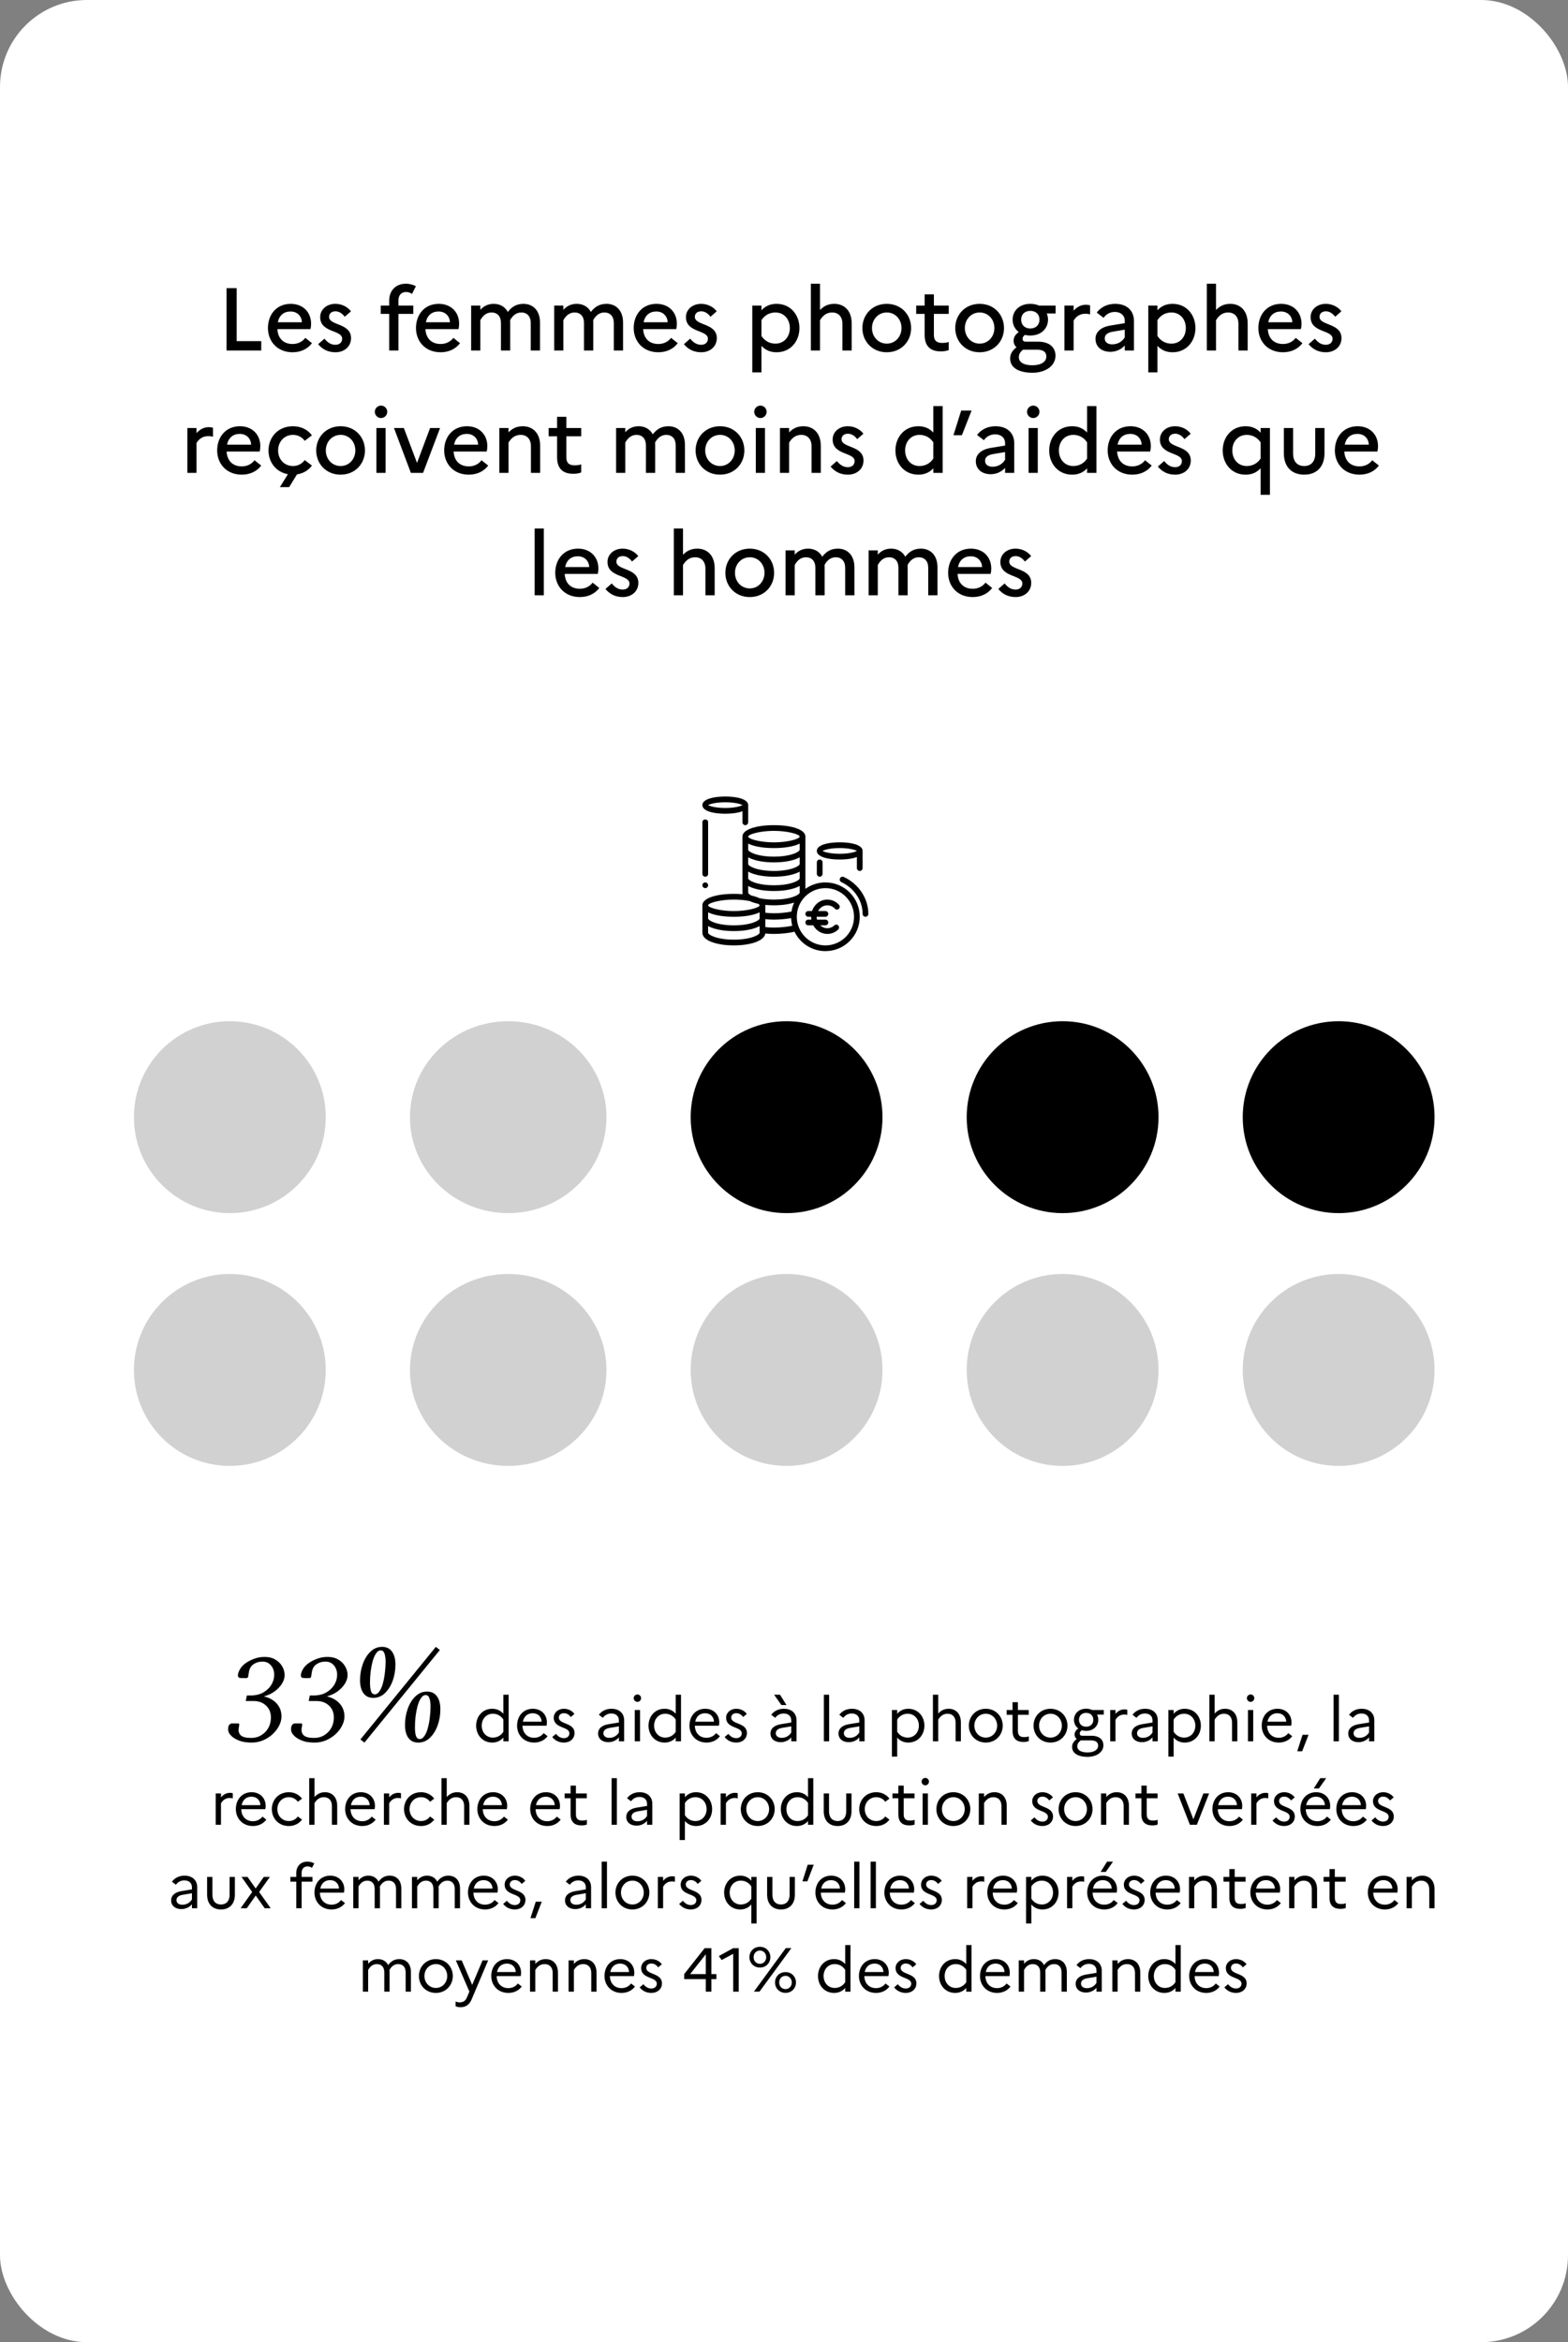 <svg width="282" height="421" viewBox="0 0 282 421" fill="none" xmlns="http://www.w3.org/2000/svg">
<rect x="0" y="0" width="282" height="421" fill="#808080" stroke="none"/>
<rect width="282" height="421" rx="15.625" fill="white"/>
<path d="M40.744 63H46.984V61.32H42.568V51.8H40.744V63ZM56.108 61.688L54.908 60.728C54.412 61.4 53.596 61.832 52.62 61.832C51.068 61.832 49.996 60.92 49.884 59.16H55.836C55.9 58.92 55.948 58.552 55.948 58.184C55.948 56.136 54.508 54.616 52.284 54.616C49.724 54.616 48.188 56.552 48.188 58.968C48.188 61.32 49.836 63.32 52.62 63.32C54.124 63.32 55.356 62.696 56.108 61.688ZM52.252 55.992C53.548 55.992 54.268 56.92 54.3 57.928H49.964C50.22 56.68 51.052 55.992 52.252 55.992ZM57.216 61.864C57.968 62.776 58.976 63.32 60.336 63.32C61.84 63.32 63.12 62.376 63.136 60.792C63.136 58.024 59.184 58.568 59.184 56.952C59.184 56.408 59.568 55.96 60.336 55.96C61.008 55.96 61.568 56.36 62 56.936L63.12 55.96C62.544 55.192 61.504 54.616 60.32 54.616C58.704 54.616 57.584 55.672 57.584 57C57.584 59.848 61.536 59.256 61.536 60.888C61.536 61.496 61.104 61.976 60.32 61.976C59.52 61.976 58.88 61.544 58.352 60.872L57.216 61.864ZM68.476 54.936V56.424H69.996V63H71.66V56.424H74.332V54.936H71.66V53.96C71.66 53.048 72.204 52.488 73.02 52.488C73.468 52.488 73.82 52.632 74.092 52.84L74.796 51.448C74.332 51.192 73.724 51 72.988 51C71.116 51 69.996 52.296 69.996 54.008V54.936H68.476ZM82.733 61.688L81.533 60.728C81.037 61.4 80.221 61.832 79.245 61.832C77.693 61.832 76.621 60.92 76.509 59.16H82.461C82.525 58.92 82.573 58.552 82.573 58.184C82.573 56.136 81.133 54.616 78.909 54.616C76.349 54.616 74.813 56.552 74.813 58.968C74.813 61.32 76.461 63.32 79.245 63.32C80.749 63.32 81.981 62.696 82.733 61.688ZM78.877 55.992C80.173 55.992 80.893 56.92 80.925 57.928H76.589C76.845 56.68 77.677 55.992 78.877 55.992ZM84.735 63H86.383V57.56C86.767 56.872 87.375 56.168 88.399 56.168C89.455 56.168 90.095 56.872 90.095 58.056V63H91.759V57.992C91.759 57.832 91.759 57.688 91.743 57.544C92.175 56.776 92.799 56.168 93.759 56.168C94.799 56.168 95.455 56.872 95.455 58.056V63H97.119V57.992C97.119 55.768 95.823 54.616 94.143 54.616C92.751 54.616 91.951 55.272 91.327 56.072C90.815 55.112 89.887 54.616 88.783 54.616C87.711 54.616 86.959 55.064 86.383 55.688V54.936H84.735V63ZM99.672 63H101.32V57.56C101.704 56.872 102.312 56.168 103.336 56.168C104.392 56.168 105.032 56.872 105.032 58.056V63H106.696V57.992C106.696 57.832 106.696 57.688 106.68 57.544C107.112 56.776 107.736 56.168 108.696 56.168C109.736 56.168 110.392 56.872 110.392 58.056V63H112.056V57.992C112.056 55.768 110.76 54.616 109.08 54.616C107.688 54.616 106.888 55.272 106.264 56.072C105.752 55.112 104.824 54.616 103.72 54.616C102.648 54.616 101.896 55.064 101.32 55.688V54.936H99.672V63ZM121.89 61.688L120.69 60.728C120.194 61.4 119.378 61.832 118.402 61.832C116.85 61.832 115.778 60.92 115.666 59.16H121.618C121.682 58.92 121.73 58.552 121.73 58.184C121.73 56.136 120.29 54.616 118.066 54.616C115.506 54.616 113.97 56.552 113.97 58.968C113.97 61.32 115.618 63.32 118.402 63.32C119.906 63.32 121.138 62.696 121.89 61.688ZM118.034 55.992C119.33 55.992 120.05 56.92 120.082 57.928H115.746C116.002 56.68 116.834 55.992 118.034 55.992ZM122.997 61.864C123.749 62.776 124.757 63.32 126.117 63.32C127.621 63.32 128.901 62.376 128.917 60.792C128.917 58.024 124.965 58.568 124.965 56.952C124.965 56.408 125.349 55.96 126.117 55.96C126.789 55.96 127.349 56.36 127.781 56.936L128.901 55.96C128.325 55.192 127.285 54.616 126.101 54.616C124.485 54.616 123.365 55.672 123.365 57C123.365 59.848 127.317 59.256 127.317 60.888C127.317 61.496 126.885 61.976 126.101 61.976C125.301 61.976 124.661 61.544 124.133 60.872L122.997 61.864ZM135.297 66.936H136.945V62.168C137.633 62.904 138.497 63.32 139.665 63.32C142.193 63.32 143.777 61.32 143.777 58.968C143.777 56.616 142.193 54.616 139.665 54.616C138.497 54.616 137.633 55.032 136.945 55.768V54.936H135.297V66.936ZM139.457 56.168C141.009 56.168 142.049 57.384 142.049 58.968C142.049 60.552 141.009 61.768 139.457 61.768C138.417 61.768 137.537 61.288 136.945 60.392V57.544C137.521 56.664 138.401 56.168 139.457 56.168ZM145.828 63H147.476V57.56C147.908 56.856 148.548 56.168 149.652 56.168C150.804 56.168 151.508 56.936 151.508 58.216V63H153.172V58.152C153.172 55.816 151.828 54.616 150.036 54.616C148.884 54.616 148.084 55.08 147.476 55.72V51H145.828V63ZM159.479 54.616C156.871 54.616 155.095 56.584 155.095 58.968C155.095 61.352 156.871 63.32 159.479 63.32C162.103 63.32 163.863 61.352 163.863 58.968C163.863 56.584 162.103 54.616 159.479 54.616ZM159.495 61.768C157.943 61.768 156.823 60.52 156.823 58.968C156.823 57.416 157.943 56.168 159.495 56.168C161.015 56.168 162.135 57.4 162.135 58.968C162.135 60.504 161.015 61.768 159.495 61.768ZM166.293 60.2C166.293 62.168 167.285 63.16 169.173 63.16C169.797 63.16 170.245 63.08 170.629 62.92V61.464C170.341 61.576 169.973 61.64 169.429 61.64C168.533 61.64 167.957 61.288 167.957 60.2V56.424H170.629V54.936H167.957V52.92H166.293V54.936H164.773V56.424H166.293V60.2ZM176.182 54.616C173.574 54.616 171.798 56.584 171.798 58.968C171.798 61.352 173.574 63.32 176.182 63.32C178.806 63.32 180.566 61.352 180.566 58.968C180.566 56.584 178.806 54.616 176.182 54.616ZM176.198 61.768C174.646 61.768 173.526 60.52 173.526 58.968C173.526 57.416 174.646 56.168 176.198 56.168C177.718 56.168 178.838 57.4 178.838 58.968C178.838 60.504 177.718 61.768 176.198 61.768ZM181.668 64.44C181.668 66.088 183.204 67 185.684 67C188.132 67 189.828 65.688 189.828 63.944C189.828 62.488 188.788 61.416 186.708 61.416H184.516C184.084 61.416 183.908 61.224 183.908 60.888C183.908 60.648 184.052 60.408 184.308 60.2C184.612 60.264 184.932 60.312 185.284 60.312C187.284 60.312 188.484 59.016 188.484 57.448C188.484 57.064 188.404 56.68 188.26 56.344H189.844V54.936H186.868C186.42 54.728 185.891 54.616 185.284 54.616C183.316 54.616 182.116 55.896 182.116 57.448C182.116 58.344 182.516 59.16 183.22 59.688C182.596 60.12 182.292 60.632 182.292 61.272C182.292 61.688 182.468 62.12 182.82 62.424C182.068 62.984 181.668 63.624 181.668 64.44ZM185.299 59.048C184.26 59.048 183.652 58.36 183.652 57.448C183.652 56.552 184.26 55.88 185.299 55.88C186.34 55.88 186.948 56.552 186.948 57.448C186.948 58.36 186.34 59.048 185.299 59.048ZM183.236 64.216C183.236 63.64 183.539 63.208 183.988 62.856H186.548C187.78 62.856 188.18 63.4 188.18 64.088C188.18 65.032 187.252 65.656 185.652 65.656C184.132 65.656 183.236 65.112 183.236 64.216ZM191.438 63H193.086V57.624C193.502 56.936 194.174 56.392 195.198 56.392C195.534 56.392 195.79 56.44 196.046 56.504V54.888C195.838 54.824 195.598 54.776 195.342 54.776C194.35 54.776 193.646 55.224 193.086 55.848V54.936H191.438V63ZM199.709 63.24C200.701 63.24 201.709 62.792 202.285 62.088V63H203.933V57.672C203.933 55.896 202.733 54.616 200.557 54.616C199.117 54.616 197.965 55.224 197.245 56.184L198.477 57.128C198.941 56.472 199.629 56.072 200.509 56.072C201.549 56.072 202.285 56.68 202.285 57.672V58.088L199.677 58.52C197.965 58.808 197.021 59.688 197.021 60.904C197.021 62.328 198.109 63.24 199.709 63.24ZM198.685 60.84C198.685 60.232 199.101 59.8 200.109 59.624L202.285 59.256V60.648C201.805 61.416 201.021 61.896 200.013 61.896C199.181 61.896 198.685 61.464 198.685 60.84ZM206.516 66.936H208.164V62.168C208.852 62.904 209.716 63.32 210.884 63.32C213.412 63.32 214.996 61.32 214.996 58.968C214.996 56.616 213.412 54.616 210.884 54.616C209.716 54.616 208.852 55.032 208.164 55.768V54.936H206.516V66.936ZM210.676 56.168C212.228 56.168 213.268 57.384 213.268 58.968C213.268 60.552 212.228 61.768 210.676 61.768C209.636 61.768 208.756 61.288 208.164 60.392V57.544C208.74 56.664 209.62 56.168 210.676 56.168ZM217.047 63H218.695V57.56C219.127 56.856 219.767 56.168 220.871 56.168C222.023 56.168 222.727 56.936 222.727 58.216V63H224.391V58.152C224.391 55.816 223.047 54.616 221.255 54.616C220.103 54.616 219.303 55.08 218.695 55.72V51H217.047V63ZM234.233 61.688L233.033 60.728C232.537 61.4 231.721 61.832 230.745 61.832C229.193 61.832 228.121 60.92 228.009 59.16H233.961C234.025 58.92 234.073 58.552 234.073 58.184C234.073 56.136 232.633 54.616 230.409 54.616C227.849 54.616 226.313 56.552 226.313 58.968C226.313 61.32 227.961 63.32 230.745 63.32C232.249 63.32 233.481 62.696 234.233 61.688ZM230.377 55.992C231.673 55.992 232.393 56.92 232.425 57.928H228.089C228.345 56.68 229.177 55.992 230.377 55.992ZM235.341 61.864C236.093 62.776 237.101 63.32 238.461 63.32C239.965 63.32 241.245 62.376 241.261 60.792C241.261 58.024 237.309 58.568 237.309 56.952C237.309 56.408 237.693 55.96 238.461 55.96C239.133 55.96 239.693 56.36 240.125 56.936L241.245 55.96C240.669 55.192 239.629 54.616 238.445 54.616C236.829 54.616 235.709 55.672 235.709 57C235.709 59.848 239.661 59.256 239.661 60.888C239.661 61.496 239.229 61.976 238.445 61.976C237.645 61.976 237.005 61.544 236.477 60.872L235.341 61.864ZM33.696 85H35.344V79.624C35.76 78.936 36.432 78.392 37.456 78.392C37.792 78.392 38.048 78.44 38.304 78.504V76.888C38.096 76.824 37.856 76.776 37.6 76.776C36.608 76.776 35.904 77.224 35.344 77.848V76.936H33.696V85ZM46.976 83.688L45.776 82.728C45.28 83.4 44.464 83.832 43.488 83.832C41.936 83.832 40.864 82.92 40.752 81.16H46.704C46.768 80.92 46.816 80.552 46.816 80.184C46.816 78.136 45.376 76.616 43.152 76.616C40.592 76.616 39.056 78.552 39.056 80.968C39.056 83.32 40.704 85.32 43.488 85.32C44.992 85.32 46.224 84.696 46.976 83.688ZM43.12 77.992C44.416 77.992 45.136 78.92 45.168 79.928H40.832C41.088 78.68 41.92 77.992 43.12 77.992ZM52.706 83.768C51.138 83.768 50.018 82.568 50.018 80.968C50.018 79.384 51.138 78.168 52.69 78.168C53.618 78.168 54.354 78.616 54.802 79.24L56.098 78.248C55.362 77.256 54.162 76.616 52.69 76.616C49.986 76.616 48.29 78.616 48.29 80.968C48.29 83.048 49.602 84.84 51.778 85.24L50.338 87.56H52.002L53.41 85.272C54.562 85.096 55.49 84.52 56.098 83.688L54.802 82.696C54.354 83.32 53.618 83.768 52.706 83.768ZM61.252 76.616C58.644 76.616 56.868 78.584 56.868 80.968C56.868 83.352 58.644 85.32 61.252 85.32C63.876 85.32 65.636 83.352 65.636 80.968C65.636 78.584 63.876 76.616 61.252 76.616ZM61.268 83.768C59.716 83.768 58.596 82.52 58.596 80.968C58.596 79.416 59.716 78.168 61.268 78.168C62.788 78.168 63.908 79.4 63.908 80.968C63.908 82.504 62.788 83.768 61.268 83.768ZM68.528 75.144C69.136 75.144 69.648 74.632 69.648 74.024C69.648 73.416 69.136 72.904 68.528 72.904C67.92 72.904 67.408 73.416 67.408 74.024C67.408 74.632 67.92 75.144 68.528 75.144ZM67.696 85H69.344V76.936H67.696V85ZM70.855 76.936L73.895 85H76.087L79.143 76.936H77.351L74.999 83.208L72.631 76.936H70.855ZM87.804 83.688L86.604 82.728C86.108 83.4 85.292 83.832 84.316 83.832C82.764 83.832 81.692 82.92 81.58 81.16H87.532C87.596 80.92 87.644 80.552 87.644 80.184C87.644 78.136 86.204 76.616 83.98 76.616C81.42 76.616 79.884 78.552 79.884 80.968C79.884 83.32 81.532 85.32 84.316 85.32C85.82 85.32 87.052 84.696 87.804 83.688ZM83.948 77.992C85.244 77.992 85.964 78.92 85.996 79.928H81.66C81.916 78.68 82.748 77.992 83.948 77.992ZM89.805 85H91.453V79.56C91.869 78.856 92.525 78.168 93.629 78.168C94.781 78.168 95.485 78.936 95.485 80.216V85H97.149V80.152C97.149 77.816 95.789 76.616 94.013 76.616C92.861 76.616 92.061 77.08 91.453 77.72V76.936H89.805V85ZM100.191 82.2C100.191 84.168 101.183 85.16 103.071 85.16C103.695 85.16 104.143 85.08 104.527 84.92V83.464C104.239 83.576 103.871 83.64 103.327 83.64C102.431 83.64 101.855 83.288 101.855 82.2V78.424H104.527V76.936H101.855V74.92H100.191V76.936H98.671V78.424H100.191V82.2ZM110.805 85H112.453V79.56C112.837 78.872 113.445 78.168 114.469 78.168C115.525 78.168 116.165 78.872 116.165 80.056V85H117.829V79.992C117.829 79.832 117.829 79.688 117.813 79.544C118.245 78.776 118.869 78.168 119.829 78.168C120.869 78.168 121.525 78.872 121.525 80.056V85H123.189V79.992C123.189 77.768 121.893 76.616 120.213 76.616C118.821 76.616 118.021 77.272 117.397 78.072C116.885 77.112 115.957 76.616 114.853 76.616C113.781 76.616 113.029 77.064 112.453 77.688V76.936H110.805V85ZM129.486 76.616C126.878 76.616 125.102 78.584 125.102 80.968C125.102 83.352 126.878 85.32 129.486 85.32C132.11 85.32 133.87 83.352 133.87 80.968C133.87 78.584 132.11 76.616 129.486 76.616ZM129.502 83.768C127.95 83.768 126.83 82.52 126.83 80.968C126.83 79.416 127.95 78.168 129.502 78.168C131.022 78.168 132.142 79.4 132.142 80.968C132.142 82.504 131.022 83.768 129.502 83.768ZM136.762 75.144C137.37 75.144 137.882 74.632 137.882 74.024C137.882 73.416 137.37 72.904 136.762 72.904C136.154 72.904 135.642 73.416 135.642 74.024C135.642 74.632 136.154 75.144 136.762 75.144ZM135.93 85H137.578V76.936H135.93V85ZM140.274 85H141.922V79.56C142.338 78.856 142.994 78.168 144.098 78.168C145.25 78.168 145.954 78.936 145.954 80.216V85H147.618V80.152C147.618 77.816 146.258 76.616 144.482 76.616C143.33 76.616 142.53 77.08 141.922 77.72V76.936H140.274V85ZM149.38 83.864C150.132 84.776 151.14 85.32 152.5 85.32C154.004 85.32 155.284 84.376 155.3 82.792C155.3 80.024 151.348 80.568 151.348 78.952C151.348 78.408 151.732 77.96 152.5 77.96C153.172 77.96 153.732 78.36 154.164 78.936L155.284 77.96C154.708 77.192 153.668 76.616 152.484 76.616C150.868 76.616 149.748 77.672 149.748 79C149.748 81.848 153.7 81.256 153.7 82.888C153.7 83.496 153.268 83.976 152.484 83.976C151.684 83.976 151.044 83.544 150.516 82.872L149.38 83.864ZM161.04 80.968C161.04 83.32 162.624 85.32 165.168 85.32C166.32 85.32 167.184 84.904 167.856 84.184V85H169.536V73H167.856V77.752C167.184 77.032 166.32 76.616 165.168 76.616C162.624 76.616 161.04 78.616 161.04 80.968ZM162.784 80.968C162.784 79.384 163.824 78.168 165.376 78.168C166.384 78.168 167.264 78.632 167.856 79.512V82.424C167.312 83.272 166.416 83.768 165.376 83.768C163.824 83.768 162.784 82.552 162.784 80.968ZM172.993 78.232L174.737 73.8H172.865L171.473 78.232H172.993ZM178.185 85.24C179.177 85.24 180.185 84.792 180.761 84.088V85H182.409V79.672C182.409 77.896 181.209 76.616 179.033 76.616C177.593 76.616 176.441 77.224 175.721 78.184L176.953 79.128C177.417 78.472 178.105 78.072 178.985 78.072C180.025 78.072 180.761 78.68 180.761 79.672V80.088L178.153 80.52C176.441 80.808 175.497 81.688 175.497 82.904C175.497 84.328 176.585 85.24 178.185 85.24ZM177.161 82.84C177.161 82.232 177.577 81.8 178.585 81.624L180.761 81.256V82.648C180.281 83.416 179.497 83.896 178.489 83.896C177.657 83.896 177.161 83.464 177.161 82.84ZM185.824 75.144C186.432 75.144 186.944 74.632 186.944 74.024C186.944 73.416 186.432 72.904 185.824 72.904C185.216 72.904 184.704 73.416 184.704 74.024C184.704 74.632 185.216 75.144 185.824 75.144ZM184.992 85H186.64V76.936H184.992V85ZM188.696 80.968C188.696 83.32 190.28 85.32 192.824 85.32C193.976 85.32 194.84 84.904 195.512 84.184V85H197.192V73H195.512V77.752C194.84 77.032 193.976 76.616 192.824 76.616C190.28 76.616 188.696 78.616 188.696 80.968ZM190.44 80.968C190.44 79.384 191.48 78.168 193.032 78.168C194.04 78.168 194.92 78.632 195.512 79.512V82.424C194.968 83.272 194.072 83.768 193.032 83.768C191.48 83.768 190.44 82.552 190.44 80.968ZM207.132 83.688L205.932 82.728C205.436 83.4 204.62 83.832 203.644 83.832C202.092 83.832 201.02 82.92 200.908 81.16H206.86C206.924 80.92 206.972 80.552 206.972 80.184C206.972 78.136 205.532 76.616 203.308 76.616C200.748 76.616 199.212 78.552 199.212 80.968C199.212 83.32 200.86 85.32 203.644 85.32C205.148 85.32 206.38 84.696 207.132 83.688ZM203.276 77.992C204.572 77.992 205.292 78.92 205.324 79.928H200.988C201.244 78.68 202.076 77.992 203.276 77.992ZM208.239 83.864C208.991 84.776 209.999 85.32 211.359 85.32C212.863 85.32 214.143 84.376 214.159 82.792C214.159 80.024 210.207 80.568 210.207 78.952C210.207 78.408 210.591 77.96 211.359 77.96C212.031 77.96 212.591 78.36 213.023 78.936L214.143 77.96C213.567 77.192 212.527 76.616 211.343 76.616C209.727 76.616 208.607 77.672 208.607 79C208.607 81.848 212.559 81.256 212.559 82.888C212.559 83.496 212.127 83.976 211.343 83.976C210.543 83.976 209.903 83.544 209.375 82.872L208.239 83.864ZM219.899 80.968C219.899 83.32 221.483 85.32 224.011 85.32C225.179 85.32 226.043 84.904 226.715 84.168V88.936H228.395V76.936H226.715V77.768C226.043 77.032 225.179 76.616 224.011 76.616C221.483 76.616 219.899 78.616 219.899 80.968ZM221.627 80.968C221.627 79.384 222.667 78.168 224.219 78.168C225.243 78.168 226.123 78.632 226.715 79.512V82.424C226.171 83.272 225.275 83.768 224.219 83.768C222.667 83.768 221.627 82.552 221.627 80.968ZM236.543 81.544C236.543 82.936 235.791 83.768 234.559 83.768C233.295 83.768 232.559 82.936 232.559 81.544V76.936H230.895V81.464C230.895 83.88 232.287 85.32 234.559 85.32C236.815 85.32 238.207 83.88 238.207 81.464V76.936H236.543V81.544ZM247.991 83.688L246.791 82.728C246.295 83.4 245.479 83.832 244.503 83.832C242.951 83.832 241.879 82.92 241.767 81.16H247.719C247.783 80.92 247.831 80.552 247.831 80.184C247.831 78.136 246.391 76.616 244.167 76.616C241.607 76.616 240.071 78.552 240.071 80.968C240.071 83.32 241.719 85.32 244.503 85.32C246.007 85.32 247.239 84.696 247.991 83.688ZM244.135 77.992C245.431 77.992 246.151 78.92 246.183 79.928H241.847C242.103 78.68 242.935 77.992 244.135 77.992ZM96.156 107H97.805V95H96.156V107ZM107.78 105.688L106.58 104.728C106.084 105.4 105.268 105.832 104.292 105.832C102.74 105.832 101.668 104.92 101.556 103.16H107.508C107.572 102.92 107.62 102.552 107.62 102.184C107.62 100.136 106.18 98.616 103.956 98.616C101.396 98.616 99.86 100.552 99.86 102.968C99.86 105.32 101.508 107.32 104.292 107.32C105.796 107.32 107.028 106.696 107.78 105.688ZM103.924 99.992C105.22 99.992 105.94 100.92 105.972 101.928H101.636C101.892 100.68 102.724 99.992 103.924 99.992ZM108.888 105.864C109.64 106.776 110.648 107.32 112.008 107.32C113.512 107.32 114.792 106.376 114.808 104.792C114.808 102.024 110.856 102.568 110.856 100.952C110.856 100.408 111.24 99.96 112.008 99.96C112.68 99.96 113.24 100.36 113.672 100.936L114.792 99.96C114.216 99.192 113.176 98.616 111.992 98.616C110.376 98.616 109.256 99.672 109.256 101C109.256 103.848 113.208 103.256 113.208 104.888C113.208 105.496 112.776 105.976 111.992 105.976C111.192 105.976 110.552 105.544 110.024 104.872L108.888 105.864ZM121.188 107H122.836V101.56C123.268 100.856 123.908 100.168 125.012 100.168C126.164 100.168 126.868 100.936 126.868 102.216V107H128.532V102.152C128.532 99.816 127.188 98.616 125.396 98.616C124.244 98.616 123.444 99.08 122.836 99.72V95H121.188V107ZM134.838 98.616C132.23 98.616 130.454 100.584 130.454 102.968C130.454 105.352 132.23 107.32 134.838 107.32C137.462 107.32 139.222 105.352 139.222 102.968C139.222 100.584 137.462 98.616 134.838 98.616ZM134.854 105.768C133.302 105.768 132.182 104.52 132.182 102.968C132.182 101.416 133.302 100.168 134.854 100.168C136.374 100.168 137.494 101.4 137.494 102.968C137.494 104.504 136.374 105.768 134.854 105.768ZM141.282 107H142.93V101.56C143.314 100.872 143.922 100.168 144.946 100.168C146.002 100.168 146.642 100.872 146.642 102.056V107H148.306V101.992C148.306 101.832 148.306 101.688 148.29 101.544C148.722 100.776 149.345 100.168 150.306 100.168C151.346 100.168 152.002 100.872 152.002 102.056V107H153.666V101.992C153.666 99.768 152.37 98.616 150.69 98.616C149.298 98.616 148.498 99.272 147.874 100.072C147.362 99.112 146.434 98.616 145.33 98.616C144.258 98.616 143.506 99.064 142.93 99.688V98.936H141.282V107ZM156.219 107H157.867V101.56C158.251 100.872 158.859 100.168 159.883 100.168C160.939 100.168 161.579 100.872 161.579 102.056V107H163.243V101.992C163.243 101.832 163.243 101.688 163.227 101.544C163.659 100.776 164.283 100.168 165.243 100.168C166.283 100.168 166.939 100.872 166.939 102.056V107H168.603V101.992C168.603 99.768 167.307 98.616 165.627 98.616C164.235 98.616 163.435 99.272 162.811 100.072C162.299 99.112 161.371 98.616 160.267 98.616C159.195 98.616 158.443 99.064 157.867 99.688V98.936H156.219V107ZM178.437 105.688L177.237 104.728C176.741 105.4 175.925 105.832 174.949 105.832C173.397 105.832 172.325 104.92 172.213 103.16H178.165C178.229 102.92 178.277 102.552 178.277 102.184C178.277 100.136 176.837 98.616 174.613 98.616C172.053 98.616 170.517 100.552 170.517 102.968C170.517 105.32 172.164 107.32 174.949 107.32C176.453 107.32 177.685 106.696 178.437 105.688ZM174.581 99.992C175.877 99.992 176.597 100.92 176.629 101.928H172.293C172.549 100.68 173.381 99.992 174.581 99.992ZM179.544 105.864C180.296 106.776 181.304 107.32 182.664 107.32C184.168 107.32 185.448 106.376 185.464 104.792C185.464 102.024 181.512 102.568 181.512 100.952C181.512 100.408 181.896 99.96 182.664 99.96C183.336 99.96 183.896 100.36 184.328 100.936L185.448 99.96C184.872 99.192 183.832 98.616 182.648 98.616C181.032 98.616 179.912 99.672 179.912 101C179.912 103.848 183.864 103.256 183.864 104.888C183.864 105.496 183.432 105.976 182.648 105.976C181.848 105.976 181.208 105.544 180.68 104.872L179.544 105.864Z" fill="black"/>
<circle cx="240.751" cy="246.246" r="17.249" transform="rotate(-180 240.751 246.246)" fill="#D1D1D1"/>
<circle cx="240.751" cy="200.809" r="17.249" transform="rotate(-180 240.751 200.809)" fill="black"/>
<circle cx="191.107" cy="246.246" r="17.249" transform="rotate(-180 191.107 246.246)" fill="#D1D1D1"/>
<circle cx="191.107" cy="200.809" r="17.249" transform="rotate(-180 191.107 200.809)" fill="black"/>
<circle cx="141.464" cy="246.246" r="17.249" transform="rotate(-180 141.464 246.246)" fill="#D1D1D1"/>
<circle cx="141.464" cy="200.809" r="17.249" transform="rotate(-180 141.464 200.809)" fill="black"/>
<ellipse cx="91.4" cy="246.246" rx="17.67" ry="17.249" transform="rotate(-180 91.4 246.246)" fill="#D1D1D1"/>
<ellipse cx="91.4" cy="200.809" rx="17.67" ry="17.249" transform="rotate(-180 91.4 200.809)" fill="#D1D1D1"/>
<circle cx="41.336" cy="246.246" r="17.249" transform="rotate(-180 41.336 246.246)" fill="#D1D1D1"/>
<circle cx="41.336" cy="200.809" r="17.249" transform="rotate(-180 41.336 200.809)" fill="#D1D1D1"/>
<path fill-rule="evenodd" clip-rule="evenodd" d="M130.128 143.178C130.231 143.176 130.334 143.175 130.439 143.175L130.595 143.176C130.647 143.176 130.698 143.177 130.749 143.178L131.053 143.188L131.349 143.204C131.496 143.213 131.639 143.226 131.778 143.24L132.052 143.272C133.534 143.466 134.555 143.95 134.555 144.719V147.806C134.555 148.09 134.325 148.321 134.041 148.321C133.777 148.321 133.559 148.122 133.53 147.866L133.526 147.806V145.813C133.124 145.973 132.622 146.091 132.052 146.165L131.778 146.197C131.639 146.212 131.496 146.224 131.349 146.233L131.053 146.25L130.749 146.259C130.647 146.261 130.543 146.262 130.439 146.262C130.334 146.262 130.231 146.261 130.128 146.259L129.825 146.25L129.528 146.233C129.382 146.224 129.239 146.212 129.1 146.197L128.825 146.165C127.344 145.971 126.322 145.487 126.322 144.719C126.322 143.95 127.344 143.466 128.825 143.272L129.1 143.24C129.239 143.226 129.382 143.213 129.528 143.204L129.825 143.188L130.128 143.178ZM133.526 144.719L133.515 144.711C133.398 144.645 133.233 144.578 133.029 144.516L132.924 144.486C132.282 144.308 131.393 144.204 130.439 144.204C129.486 144.204 128.597 144.308 127.955 144.486C127.737 144.546 127.558 144.612 127.426 144.678L127.351 144.719L127.439 144.766C127.548 144.819 127.686 144.872 127.849 144.921L127.955 144.952C128.597 145.129 129.486 145.233 130.439 145.233C131.393 145.233 132.282 145.129 132.924 144.952C133.141 144.892 133.32 144.825 133.453 144.759L133.526 144.719Z" fill="black"/>
<path d="M150.884 162.628C150.339 162.039 149.593 161.7 148.796 161.7C147.523 161.7 146.443 162.56 146.042 163.758H145.362L145.301 163.761C145.046 163.791 144.847 164.009 144.847 164.272C144.847 164.557 145.077 164.787 145.362 164.787H145.876C145.876 164.962 145.89 165.134 145.916 165.302H145.362L145.301 165.305C145.046 165.335 144.847 165.552 144.847 165.816C144.847 166.1 145.077 166.331 145.362 166.331H146.267C146.771 167.253 147.714 167.874 148.796 167.874C149.523 167.874 150.209 167.592 150.739 167.092C150.943 166.9 150.957 166.575 150.772 166.365C150.586 166.155 150.271 166.14 150.068 166.332C149.719 166.661 149.271 166.845 148.796 166.845C148.309 166.845 147.863 166.651 147.524 166.331H148.449L148.509 166.327C148.765 166.298 148.964 166.08 148.964 165.816C148.964 165.532 148.733 165.302 148.449 165.302H146.933C146.893 165.137 146.872 164.965 146.872 164.787H148.449L148.509 164.784C148.765 164.754 148.964 164.536 148.964 164.272C148.964 163.988 148.733 163.758 148.449 163.758H147.129C147.463 163.142 148.086 162.729 148.796 162.729C149.317 162.729 149.804 162.95 150.164 163.339C150.354 163.545 150.669 163.552 150.868 163.355C151.067 163.159 151.074 162.833 150.884 162.628Z" fill="black"/>
<path d="M126.837 147.292C127.101 147.292 127.318 147.472 127.348 147.705L127.351 147.759V157.115C127.351 157.374 127.121 157.583 126.837 157.583C126.573 157.583 126.355 157.402 126.326 157.17L126.322 157.115V147.759C126.322 147.501 126.553 147.292 126.837 147.292Z" fill="black"/>
<path d="M126.837 159.641C127.121 159.641 127.351 159.411 127.351 159.127C127.351 158.843 127.121 158.612 126.837 158.612C126.553 158.612 126.322 158.843 126.322 159.127C126.322 159.411 126.553 159.641 126.837 159.641Z" fill="black"/>
<path fill-rule="evenodd" clip-rule="evenodd" d="M151.022 151.408C150.917 151.408 150.814 151.409 150.711 151.411L150.408 151.421L150.111 151.437C149.965 151.447 149.822 151.459 149.683 151.473L149.408 151.505C147.927 151.699 146.905 152.183 146.905 152.952C146.905 153.72 147.927 154.204 149.408 154.398L149.683 154.431C149.822 154.445 149.965 154.457 150.111 154.467L150.408 154.483L150.711 154.492C150.814 154.494 150.917 154.496 151.022 154.496C151.126 154.496 151.23 154.494 151.332 154.492L151.636 154.483L151.932 154.467C152.078 154.457 152.222 154.445 152.361 154.431L152.635 154.398C153.205 154.324 153.707 154.206 154.109 154.046V156.039L154.113 156.099C154.142 156.355 154.36 156.554 154.624 156.554C154.908 156.554 155.138 156.323 155.138 156.039V152.952C155.138 152.183 154.116 151.699 152.635 151.505L152.361 151.473C152.222 151.459 152.078 151.447 151.932 151.437L151.636 151.421L151.332 151.411C151.281 151.41 151.23 151.409 151.178 151.409L151.022 151.408ZM154.036 152.992L154.109 152.952L154.098 152.945C153.981 152.878 153.816 152.811 153.612 152.749L153.507 152.719C152.865 152.541 151.976 152.437 151.022 152.437C150.069 152.437 149.18 152.541 148.538 152.719C148.32 152.779 148.141 152.845 148.009 152.911L147.934 152.952L148.022 152.999C148.131 153.052 148.269 153.105 148.432 153.154L148.538 153.185C149.18 153.362 150.069 153.466 151.022 153.466C151.976 153.466 152.865 153.362 153.507 153.185C153.724 153.125 153.903 153.059 154.036 152.992Z" fill="black"/>
<path d="M147.931 154.95C147.901 154.694 147.684 154.496 147.42 154.496C147.136 154.496 146.905 154.726 146.905 155.01V157.068L146.909 157.128C146.938 157.384 147.156 157.583 147.42 157.583C147.704 157.583 147.934 157.353 147.934 157.068V155.01L147.931 154.95Z" fill="black"/>
<path fill-rule="evenodd" clip-rule="evenodd" d="M139.013 148.321L138.669 148.327C138.612 148.328 138.556 148.33 138.499 148.332L138.165 148.348L137.837 148.369C137.675 148.381 137.516 148.396 137.36 148.412L137.052 148.448C137.001 148.455 136.951 148.462 136.901 148.469L136.607 148.513C134.773 148.816 133.526 149.461 133.526 150.379V152.731L133.529 152.808C133.53 152.826 133.532 152.845 133.534 152.863C133.529 152.892 133.526 152.922 133.526 152.952V155.304L133.529 155.381C133.53 155.399 133.532 155.418 133.534 155.436C133.529 155.465 133.526 155.495 133.526 155.525V157.877L133.529 157.953C133.53 157.972 133.532 157.991 133.534 158.009C133.529 158.038 133.526 158.067 133.526 158.097V160.45L133.529 160.526C133.534 160.598 133.545 160.669 133.563 160.738C133.487 160.731 133.41 160.725 133.332 160.719L133.004 160.697L132.67 160.682C132.614 160.68 132.557 160.678 132.5 160.677L132.157 160.67H131.809L131.465 160.677C131.408 160.678 131.352 160.68 131.295 160.682L130.961 160.697L130.633 160.719C130.471 160.731 130.312 160.745 130.156 160.762L129.848 160.798C129.797 160.805 129.747 160.811 129.697 160.818L129.403 160.863C127.569 161.165 126.322 161.811 126.322 162.728V165.081L126.325 165.157C126.326 165.176 126.328 165.194 126.33 165.213C126.325 165.242 126.322 165.271 126.322 165.301V167.654L126.325 167.73C126.391 168.74 127.783 169.462 129.745 169.769L130.043 169.812C130.144 169.825 130.246 169.837 130.35 169.848L130.664 169.879C131.087 169.914 131.529 169.933 131.983 169.933C132.436 169.933 132.878 169.914 133.301 169.879L133.615 169.848C133.719 169.837 133.821 169.825 133.922 169.812L134.22 169.769C136.144 169.468 137.518 168.768 137.635 167.79C138.126 167.846 138.638 167.874 139.161 167.874C140.442 167.874 142.012 167.711 142.883 167.465C143.881 169.534 145.998 170.962 148.449 170.962C151.859 170.962 154.624 168.197 154.624 164.787C154.624 161.376 151.859 158.612 148.449 158.612C147.105 158.612 145.861 159.041 144.847 159.771V158.097L144.843 158.037C144.843 158.032 144.842 158.028 144.842 158.023C144.841 158.018 144.84 158.014 144.839 158.009C144.844 157.966 144.847 157.922 144.847 157.877V155.525L144.843 155.465C144.842 155.455 144.841 155.446 144.839 155.436C144.844 155.393 144.847 155.349 144.847 155.304V152.952L144.843 152.892C144.842 152.882 144.841 152.873 144.839 152.863C144.844 152.82 144.847 152.776 144.847 152.731V150.379C144.847 149.486 143.665 148.85 141.91 148.538L141.62 148.49C141.522 148.475 141.422 148.461 141.321 148.448L141.013 148.412C140.857 148.396 140.698 148.381 140.536 148.369L140.208 148.348L139.874 148.332C139.818 148.33 139.761 148.328 139.704 148.327L139.361 148.321H139.013ZM142.82 162.245C142.401 162.378 141.932 162.485 141.424 162.565L141.126 162.608C141.025 162.621 140.923 162.633 140.819 162.644L140.505 162.674C140.082 162.71 139.641 162.728 139.187 162.728C138.733 162.728 138.291 162.71 137.868 162.674L137.64 162.652C137.642 162.677 137.643 162.703 137.643 162.728V164.063C138.134 164.124 138.651 164.156 139.181 164.156C140.229 164.156 141.477 164.036 142.345 163.851C142.43 163.287 142.592 162.748 142.82 162.245ZM142.279 165.028C141.366 165.198 140.19 165.302 139.181 165.302C138.652 165.302 138.133 165.272 137.636 165.215L137.637 165.224L137.639 165.234L137.639 165.241L137.643 165.301V166.642C138.128 166.702 138.638 166.732 139.161 166.732C140.294 166.732 141.681 166.594 142.486 166.396C142.368 165.957 142.297 165.499 142.279 165.028ZM134.555 152.731V151.637C135.051 151.888 135.704 152.084 136.463 152.219L136.753 152.267C136.851 152.282 136.951 152.296 137.052 152.309L137.36 152.345C137.516 152.362 137.675 152.376 137.837 152.388L138.165 152.41L138.499 152.425C138.556 152.427 138.612 152.429 138.669 152.43L139.013 152.436C139.07 152.437 139.128 152.437 139.187 152.437L139.361 152.436L139.704 152.43C139.761 152.429 139.818 152.427 139.874 152.425L140.208 152.41L140.536 152.388C140.698 152.376 140.857 152.362 141.013 152.345L141.321 152.309C141.372 152.302 141.422 152.296 141.472 152.289L141.766 152.244C142.588 152.108 143.291 151.904 143.818 151.637V152.731L143.814 152.763C143.773 152.948 143.386 153.243 142.658 153.492C141.757 153.801 140.516 153.981 139.187 153.981C137.857 153.981 136.616 153.801 135.715 153.492C134.944 153.228 134.555 152.913 134.555 152.731ZM134.953 150.725C134.698 150.604 134.555 150.484 134.555 150.379C134.555 150.274 134.698 150.154 134.953 150.034L135.09 149.973C135.139 149.953 135.19 149.934 135.245 149.914L135.417 149.855C135.478 149.835 135.54 149.816 135.606 149.797L135.81 149.741C135.846 149.732 135.882 149.723 135.918 149.714L136.144 149.661C136.222 149.644 136.302 149.627 136.384 149.611L136.637 149.564L136.901 149.52C136.947 149.513 136.992 149.507 137.038 149.5L137.319 149.463L137.61 149.43L137.91 149.402C138.012 149.394 138.115 149.386 138.219 149.38L138.535 149.363L138.858 149.353C138.912 149.352 138.967 149.351 139.022 149.351L139.187 149.35C139.297 149.35 139.407 149.351 139.515 149.353L139.838 149.363L140.154 149.38C140.258 149.386 140.361 149.394 140.463 149.402L140.763 149.43L141.054 149.463L141.335 149.5L141.606 149.542C141.65 149.549 141.693 149.556 141.736 149.564L141.989 149.611C142.03 149.619 142.071 149.627 142.111 149.635L142.344 149.687C142.419 149.705 142.492 149.723 142.563 149.741L142.767 149.797C142.8 149.807 142.832 149.816 142.864 149.826L143.044 149.884C143.13 149.914 143.21 149.943 143.283 149.973L143.42 150.034C143.676 150.154 143.818 150.274 143.818 150.379C143.818 150.484 143.676 150.604 143.42 150.725L143.283 150.785C143.234 150.805 143.183 150.825 143.128 150.845L142.956 150.904C142.896 150.923 142.833 150.942 142.767 150.961L142.563 151.017C142.528 151.027 142.492 151.036 142.455 151.045L142.229 151.097C142.151 151.115 142.071 151.131 141.989 151.148L141.736 151.195L141.472 151.238C141.427 151.245 141.381 151.252 141.335 151.258L141.054 151.296L140.763 151.328L140.463 151.356C140.361 151.364 140.258 151.372 140.154 151.378L139.838 151.395L139.515 151.405C139.407 151.407 139.297 151.409 139.187 151.409C139.076 151.409 138.967 151.407 138.858 151.405L138.535 151.395L138.219 151.378C138.115 151.372 138.012 151.364 137.91 151.356L137.61 151.328L137.319 151.296L137.038 151.258L136.768 151.217C136.724 151.21 136.68 151.202 136.637 151.195L136.384 151.148C136.343 151.139 136.303 151.131 136.263 151.123L136.029 151.071C135.954 151.054 135.881 151.036 135.81 151.017L135.606 150.961C135.573 150.952 135.541 150.942 135.51 150.933L135.329 150.874C135.243 150.845 135.163 150.815 135.09 150.785L134.953 150.725ZM134.555 155.304V154.106C135.155 154.444 135.983 154.696 136.949 154.847L137.247 154.889C137.348 154.903 137.45 154.915 137.554 154.926L137.868 154.956C138.291 154.992 138.733 155.01 139.187 155.01C139.641 155.01 140.082 154.992 140.505 154.956L140.819 154.926C140.923 154.915 141.025 154.903 141.126 154.889L141.424 154.847C142.391 154.696 143.218 154.444 143.818 154.106V155.304L143.814 155.336C143.773 155.521 143.386 155.815 142.658 156.065C141.757 156.374 140.516 156.554 139.187 156.554C137.857 156.554 136.616 156.374 135.715 156.065C134.944 155.801 134.555 155.486 134.555 155.304ZM136.614 166.456C136.014 166.793 135.187 167.045 134.22 167.196L133.922 167.239C133.821 167.252 133.719 167.264 133.615 167.275L133.301 167.306C132.878 167.341 132.436 167.36 131.983 167.36C131.529 167.36 131.087 167.341 130.664 167.306L130.35 167.275C130.246 167.264 130.144 167.252 130.043 167.239L129.745 167.196C128.779 167.045 127.951 166.793 127.351 166.456V167.654C127.351 167.835 127.74 168.15 128.511 168.415C129.412 168.724 130.653 168.904 131.983 168.904C133.312 168.904 134.553 168.724 135.454 168.415C136.182 168.165 136.569 167.87 136.61 167.685L136.614 167.654V166.456ZM134.555 156.679C135.155 157.017 135.983 157.268 136.949 157.419L137.247 157.462C137.348 157.476 137.45 157.488 137.554 157.499L137.868 157.529C138.291 157.565 138.733 157.583 139.187 157.583C139.641 157.583 140.082 157.565 140.505 157.529L140.819 157.499C140.923 157.488 141.025 157.476 141.126 157.462L141.424 157.419C142.391 157.268 143.218 157.017 143.818 156.679V157.877L143.814 157.909C143.773 158.093 143.386 158.388 142.658 158.638C141.757 158.947 140.516 159.127 139.187 159.127C137.857 159.127 136.616 158.947 135.715 158.638C134.944 158.374 134.555 158.059 134.555 157.877V156.679ZM143.818 160.45V159.252C143.218 159.589 142.391 159.841 141.424 159.992L141.126 160.035C141.025 160.048 140.923 160.061 140.819 160.072L140.505 160.102C140.082 160.138 139.641 160.156 139.187 160.156C138.733 160.156 138.291 160.138 137.868 160.102L137.554 160.072C137.45 160.061 137.348 160.048 137.247 160.035L136.949 159.992C135.983 159.841 135.155 159.589 134.555 159.252V160.45C134.555 160.579 134.754 160.777 135.149 160.976C135.693 161.097 136.168 161.253 136.555 161.44C137.324 161.607 138.233 161.699 139.187 161.699C140.516 161.699 141.757 161.519 142.658 161.21C143.386 160.961 143.773 160.666 143.814 160.481L143.818 160.45ZM136.356 162.456C135.78 162.333 135.269 162.17 134.844 161.972C134.825 161.968 134.805 161.964 134.785 161.961L134.532 161.914C134.489 161.906 134.446 161.899 134.401 161.891L134.131 161.85L133.85 161.813L133.559 161.78L133.259 161.752C133.157 161.744 133.054 161.736 132.95 161.73L132.634 161.713L132.311 161.703C132.203 161.701 132.093 161.7 131.983 161.7L131.818 161.7C131.763 161.701 131.708 161.702 131.654 161.703L131.331 161.713L131.015 161.73C130.911 161.736 130.808 161.744 130.706 161.752L130.406 161.78L130.115 161.813L129.834 161.85C129.788 161.856 129.742 161.863 129.697 161.87L129.433 161.914L129.18 161.961C129.098 161.977 129.018 161.993 128.94 162.011L128.714 162.063C128.678 162.072 128.642 162.082 128.606 162.091L128.402 162.147C128.336 162.166 128.274 162.185 128.213 162.205L128.041 162.263C127.986 162.283 127.935 162.303 127.886 162.323L127.749 162.383C127.494 162.504 127.351 162.624 127.351 162.729C127.351 162.834 127.494 162.954 127.749 163.075L127.886 163.135C127.959 163.165 128.039 163.195 128.125 163.224L128.306 163.282C128.337 163.292 128.369 163.302 128.402 163.311L128.606 163.367C128.677 163.386 128.75 163.404 128.825 163.421L129.059 163.473C129.099 163.481 129.139 163.489 129.18 163.497L129.433 163.544C129.476 163.552 129.52 163.559 129.564 163.567L129.834 163.608L130.115 163.645L130.406 163.678L130.706 163.706C130.808 163.714 130.911 163.722 131.015 163.728L131.331 163.745L131.654 163.755C131.762 163.757 131.872 163.758 131.983 163.758C132.093 163.758 132.203 163.757 132.311 163.755L132.634 163.745L132.95 163.728C133.054 163.722 133.157 163.714 133.259 163.706L133.559 163.678L133.85 163.645L134.131 163.608C134.177 163.601 134.223 163.595 134.268 163.588L134.532 163.544L134.785 163.497C134.867 163.481 134.947 163.464 135.025 163.447L135.251 163.394C135.288 163.385 135.324 163.376 135.359 163.367L135.563 163.311C135.629 163.292 135.692 163.273 135.752 163.253L135.924 163.194C135.979 163.175 136.03 163.155 136.079 163.135L136.216 163.075C136.472 162.954 136.614 162.834 136.614 162.729C136.614 162.645 136.523 162.551 136.356 162.456ZM136.614 165.081V163.987C136.087 164.254 135.384 164.458 134.562 164.593L134.268 164.638C134.218 164.645 134.168 164.652 134.117 164.659L133.809 164.695C133.653 164.711 133.494 164.726 133.332 164.738L133.004 164.759L132.67 164.775C132.614 164.777 132.557 164.779 132.5 164.78L132.157 164.786L131.983 164.787C131.924 164.787 131.866 164.787 131.809 164.786L131.465 164.78C131.408 164.779 131.352 164.777 131.295 164.775L130.961 164.759L130.633 164.738C130.471 164.726 130.312 164.711 130.156 164.695L129.848 164.659C129.747 164.646 129.647 164.632 129.549 164.617L129.259 164.569C128.499 164.434 127.847 164.238 127.351 163.987V165.081C127.351 165.262 127.74 165.577 128.511 165.842C129.412 166.151 130.653 166.331 131.983 166.331C133.312 166.331 134.553 166.151 135.454 165.842C136.182 165.592 136.569 165.297 136.61 165.112L136.614 165.081ZM148.449 159.641C151.291 159.641 153.595 161.945 153.595 164.787C153.595 167.629 151.291 169.933 148.449 169.933C145.607 169.933 143.303 167.629 143.303 164.787C143.303 161.945 145.607 159.641 148.449 159.641Z" fill="black"/>
<path d="M151.753 157.631C151.495 157.511 151.19 157.623 151.07 157.881C150.95 158.139 151.062 158.445 151.32 158.564C153.627 159.636 155.139 161.882 155.139 164.273C155.139 164.557 155.369 164.787 155.653 164.787C155.937 164.787 156.168 164.557 156.168 164.273C156.168 161.472 154.416 158.867 151.753 157.631Z" fill="black"/>
<path d="M45.259 313.226C44.369 313.226 43.629 313.113 43.04 312.887C42.467 312.66 42.022 312.404 41.705 312.117C41.463 311.891 41.289 311.679 41.184 311.483C41.078 311.287 41.025 311.075 41.025 310.849C41.025 310.457 41.093 310.185 41.229 310.034C41.365 309.868 41.538 309.785 41.75 309.785H42.927L43.04 309.943L42.927 310.691C42.852 311.174 42.972 311.581 43.289 311.913C43.621 312.23 44.255 312.389 45.191 312.389C45.87 312.389 46.474 312.223 47.002 311.891C47.546 311.559 47.969 311.121 48.27 310.577C48.572 310.019 48.723 309.4 48.723 308.721C48.723 307.83 48.429 307.113 47.84 306.57C47.267 306.026 46.512 305.755 45.576 305.755H44.195L44.399 304.759H45.078C45.938 304.759 46.686 304.585 47.319 304.238C47.953 303.876 48.444 303.415 48.791 302.857C49.138 302.283 49.312 301.679 49.312 301.045C49.312 300.381 49.123 299.823 48.746 299.37C48.369 298.902 47.855 298.668 47.206 298.668C46.587 298.668 46.052 298.827 45.599 299.144C45.146 299.445 44.867 299.921 44.761 300.57L44.625 301.453L44.421 301.634H43.516C43.274 301.634 43.093 301.604 42.972 301.544C42.852 301.483 42.791 301.347 42.791 301.136C42.791 300.804 42.935 300.404 43.221 299.936C43.508 299.468 43.961 299.053 44.58 298.691C45.018 298.434 45.478 298.23 45.961 298.079C46.444 297.913 47.002 297.83 47.636 297.83C48.361 297.83 48.987 297.989 49.516 298.306C50.044 298.608 50.452 299.008 50.738 299.506C51.04 300.004 51.191 300.532 51.191 301.091C51.191 301.604 51.033 302.117 50.716 302.63C50.399 303.144 49.953 303.611 49.38 304.034C48.821 304.442 48.18 304.736 47.455 304.917C48.421 305.143 49.191 305.574 49.765 306.208C50.338 306.842 50.625 307.619 50.625 308.54C50.625 309.083 50.482 309.634 50.195 310.192C49.923 310.736 49.538 311.242 49.04 311.709C48.542 312.162 47.969 312.532 47.319 312.819C46.67 313.091 45.984 313.226 45.259 313.226ZM56.58 313.226C55.689 313.226 54.95 313.113 54.361 312.887C53.787 312.66 53.342 312.404 53.025 312.117C52.784 311.891 52.61 311.679 52.504 311.483C52.399 311.287 52.346 311.075 52.346 310.849C52.346 310.457 52.414 310.185 52.55 310.034C52.685 309.868 52.859 309.785 53.07 309.785H54.248L54.361 309.943L54.248 310.691C54.172 311.174 54.293 311.581 54.61 311.913C54.942 312.23 55.576 312.389 56.512 312.389C57.191 312.389 57.795 312.223 58.323 311.891C58.867 311.559 59.289 311.121 59.591 310.577C59.893 310.019 60.044 309.4 60.044 308.721C60.044 307.83 59.75 307.113 59.161 306.57C58.587 306.026 57.833 305.755 56.897 305.755H55.516L55.719 304.759H56.399C57.259 304.759 58.006 304.585 58.64 304.238C59.274 303.876 59.765 303.415 60.112 302.857C60.459 302.283 60.633 301.679 60.633 301.045C60.633 300.381 60.444 299.823 60.067 299.37C59.689 298.902 59.176 298.668 58.527 298.668C57.908 298.668 57.372 298.827 56.919 299.144C56.467 299.445 56.187 299.921 56.082 300.57L55.946 301.453L55.742 301.634H54.836C54.595 301.634 54.414 301.604 54.293 301.544C54.172 301.483 54.112 301.347 54.112 301.136C54.112 300.804 54.255 300.404 54.542 299.936C54.829 299.468 55.282 299.053 55.901 298.691C56.338 298.434 56.799 298.23 57.282 298.079C57.765 297.913 58.323 297.83 58.957 297.83C59.682 297.83 60.308 297.989 60.836 298.306C61.365 298.608 61.772 299.008 62.059 299.506C62.361 300.004 62.512 300.532 62.512 301.091C62.512 301.604 62.353 302.117 62.036 302.63C61.719 303.144 61.274 303.611 60.7 304.034C60.142 304.442 59.501 304.736 58.776 304.917C59.742 305.143 60.512 305.574 61.085 306.208C61.659 306.842 61.946 307.619 61.946 308.54C61.946 309.083 61.802 309.634 61.516 310.192C61.244 310.736 60.859 311.242 60.361 311.709C59.863 312.162 59.289 312.532 58.64 312.819C57.991 313.091 57.304 313.226 56.58 313.226ZM67.131 305.189C66.361 305.189 65.772 304.91 65.365 304.351C64.957 303.777 64.753 303 64.753 302.019C64.753 300.993 64.919 300.019 65.251 299.098C65.584 298.178 66.044 297.438 66.632 296.879C67.221 296.306 67.915 296.019 68.716 296.019C69.5 296.019 70.097 296.306 70.504 296.879C70.912 297.438 71.115 298.215 71.115 299.211C71.115 300.238 70.95 301.211 70.617 302.132C70.285 303.038 69.817 303.777 69.214 304.351C68.625 304.91 67.931 305.189 67.131 305.189ZM66.542 302.449C66.542 303.098 66.602 303.611 66.723 303.989C66.859 304.366 67.085 304.555 67.402 304.555C67.719 304.555 67.999 304.374 68.24 304.011C68.497 303.649 68.7 303.181 68.851 302.608C69.017 302.019 69.138 301.385 69.214 300.706C69.304 300.027 69.35 299.37 69.35 298.736C69.35 298.087 69.281 297.581 69.146 297.219C69.025 296.842 68.799 296.653 68.466 296.653C68.15 296.653 67.87 296.834 67.629 297.196C67.387 297.559 67.183 298.027 67.017 298.6C66.867 299.174 66.746 299.8 66.655 300.479C66.58 301.159 66.542 301.815 66.542 302.449ZM64.821 312.66L78.383 296.019L79.108 296.585L65.546 313.226L64.821 312.66ZM75.214 313.226C74.444 313.226 73.855 312.947 73.448 312.389C73.04 311.815 72.836 311.038 72.836 310.057C72.836 309.03 73.002 308.057 73.334 307.136C73.666 306.215 74.127 305.476 74.715 304.917C75.304 304.343 75.999 304.057 76.798 304.057C77.583 304.057 78.18 304.343 78.587 304.917C78.995 305.476 79.198 306.253 79.198 307.249C79.198 308.276 79.032 309.249 78.7 310.17C78.368 311.075 77.9 311.815 77.297 312.389C76.708 312.947 76.013 313.226 75.214 313.226ZM74.625 310.487C74.625 311.136 74.685 311.649 74.806 312.026C74.942 312.404 75.168 312.592 75.485 312.592C75.802 312.592 76.082 312.411 76.323 312.049C76.58 311.687 76.783 311.219 76.934 310.645C77.1 310.057 77.221 309.423 77.297 308.743C77.387 308.064 77.432 307.408 77.432 306.774C77.432 306.125 77.365 305.619 77.229 305.257C77.108 304.879 76.882 304.691 76.549 304.691C76.232 304.691 75.953 304.872 75.712 305.234C75.47 305.596 75.266 306.064 75.1 306.638C74.949 307.211 74.829 307.838 74.738 308.517C74.663 309.196 74.625 309.853 74.625 310.487ZM85.633 310.185C85.633 311.827 86.761 313.223 88.526 313.223C89.363 313.223 90.022 312.899 90.525 312.33V313H91.475V304.622H90.525V308.041C90.022 307.471 89.363 307.147 88.526 307.147C86.761 307.147 85.633 308.543 85.633 310.185ZM86.638 310.185C86.638 308.99 87.442 308.041 88.637 308.041C89.408 308.041 90.09 308.409 90.525 309.079V311.291C90.112 311.95 89.419 312.33 88.637 312.33C87.442 312.33 86.638 311.38 86.638 310.185ZM98.48 312.073L97.776 311.526C97.408 312.028 96.793 312.363 96.067 312.363C94.861 312.363 94.001 311.548 93.968 310.196H98.29C98.324 310.04 98.357 309.828 98.357 309.604C98.357 308.219 97.363 307.147 95.833 307.147C94.09 307.147 92.996 308.476 92.996 310.185C92.996 311.827 94.168 313.223 96.067 313.223C97.117 313.223 97.955 312.777 98.48 312.073ZM95.811 307.951C96.805 307.951 97.374 308.644 97.408 309.47H94.034C94.236 308.498 94.883 307.951 95.811 307.951ZM99.32 312.229C99.833 312.866 100.537 313.223 101.431 313.223C102.481 313.223 103.318 312.564 103.33 311.514C103.33 309.593 100.504 309.995 100.504 308.733C100.504 308.297 100.828 307.94 101.431 307.94C101.922 307.94 102.347 308.208 102.648 308.633L103.307 308.074C102.916 307.527 102.224 307.147 101.42 307.147C100.336 307.147 99.588 307.873 99.588 308.755C99.588 310.744 102.402 310.297 102.402 311.559C102.402 312.051 102.045 312.43 101.42 312.43C100.85 312.43 100.381 312.151 99.99 311.66L99.32 312.229ZM109.416 313.156C110.142 313.156 110.879 312.832 111.304 312.285V313H112.253V309.225C112.253 307.985 111.404 307.147 109.975 307.147C108.992 307.147 108.198 307.56 107.707 308.23L108.422 308.778C108.768 308.297 109.293 307.996 109.941 307.996C110.745 307.996 111.304 308.443 111.304 309.225V309.615L109.405 309.928C108.21 310.129 107.562 310.732 107.562 311.581C107.562 312.542 108.31 313.156 109.416 313.156ZM108.522 311.548C108.522 311.068 108.869 310.721 109.639 310.587L111.304 310.308V311.414C110.935 312.017 110.321 312.374 109.572 312.374C108.913 312.374 108.522 312.028 108.522 311.548ZM114.638 305.907C115.007 305.907 115.297 305.605 115.297 305.237C115.297 304.879 115.007 304.578 114.638 304.578C114.27 304.578 113.968 304.879 113.968 305.237C113.968 305.605 114.27 305.907 114.638 305.907ZM114.158 313H115.107V307.37H114.158V313ZM116.634 310.185C116.634 311.827 117.762 313.223 119.527 313.223C120.365 313.223 121.024 312.899 121.526 312.33V313H122.476V304.622H121.526V308.041C121.024 307.471 120.365 307.147 119.527 307.147C117.762 307.147 116.634 308.543 116.634 310.185ZM117.639 310.185C117.639 308.99 118.443 308.041 119.638 308.041C120.409 308.041 121.091 308.409 121.526 309.079V311.291C121.113 311.95 120.42 312.33 119.638 312.33C118.443 312.33 117.639 311.38 117.639 310.185ZM129.481 312.073L128.778 311.526C128.409 312.028 127.795 312.363 127.069 312.363C125.862 312.363 125.002 311.548 124.969 310.196H129.291C129.325 310.04 129.358 309.828 129.358 309.604C129.358 308.219 128.364 307.147 126.834 307.147C125.091 307.147 123.997 308.476 123.997 310.185C123.997 311.827 125.17 313.223 127.069 313.223C128.119 313.223 128.956 312.777 129.481 312.073ZM126.812 307.951C127.806 307.951 128.375 308.644 128.409 309.47H125.036C125.237 308.498 125.885 307.951 126.812 307.951ZM130.321 312.229C130.834 312.866 131.538 313.223 132.432 313.223C133.482 313.223 134.32 312.564 134.331 311.514C134.331 309.593 131.505 309.995 131.505 308.733C131.505 308.297 131.829 307.94 132.432 307.94C132.923 307.94 133.348 308.208 133.649 308.633L134.308 308.074C133.917 307.527 133.225 307.147 132.421 307.147C131.337 307.147 130.589 307.873 130.589 308.755C130.589 310.744 133.404 310.297 133.404 311.559C133.404 312.051 133.046 312.43 132.421 312.43C131.851 312.43 131.382 312.151 130.991 311.66L130.321 312.229ZM140.529 306.477H141.445L140.283 304.622H139.222L140.529 306.477ZM140.417 313.156C141.143 313.156 141.88 312.832 142.305 312.285V313H143.254V309.225C143.254 307.985 142.405 307.147 140.976 307.147C139.993 307.147 139.2 307.56 138.708 308.23L139.423 308.778C139.769 308.297 140.294 307.996 140.942 307.996C141.746 307.996 142.305 308.443 142.305 309.225V309.615L140.406 309.928C139.211 310.129 138.563 310.732 138.563 311.581C138.563 312.542 139.311 313.156 140.417 313.156ZM139.524 311.548C139.524 311.068 139.87 310.721 140.641 310.587L142.305 310.308V311.414C141.936 312.017 141.322 312.374 140.574 312.374C139.914 312.374 139.524 312.028 139.524 311.548ZM148.17 313H149.119V304.622H148.17V313ZM152.656 313.156C153.382 313.156 154.119 312.832 154.544 312.285V313H155.493V309.225C155.493 307.985 154.644 307.147 153.215 307.147C152.232 307.147 151.439 307.56 150.947 308.23L151.662 308.778C152.008 308.297 152.533 307.996 153.181 307.996C153.985 307.996 154.544 308.443 154.544 309.225V309.615L152.645 309.928C151.45 310.129 150.802 310.732 150.802 311.581C150.802 312.542 151.55 313.156 152.656 313.156ZM151.763 311.548C151.763 311.068 152.109 310.721 152.88 310.587L154.544 310.308V311.414C154.175 312.017 153.561 312.374 152.813 312.374C152.153 312.374 151.763 312.028 151.763 311.548ZM160.409 315.748H161.358V312.33C161.861 312.899 162.52 313.223 163.358 313.223C165.122 313.223 166.251 311.827 166.251 310.185C166.251 308.543 165.122 307.147 163.358 307.147C162.52 307.147 161.861 307.471 161.358 308.041V307.37H160.409V315.748ZM163.246 308.041C164.441 308.041 165.257 308.99 165.257 310.185C165.257 311.38 164.441 312.33 163.246 312.33C162.475 312.33 161.794 311.961 161.358 311.28V309.09C161.783 308.42 162.464 308.041 163.246 308.041ZM167.783 313H168.732V309.102C169.09 308.521 169.592 308.041 170.419 308.041C171.301 308.041 171.86 308.621 171.86 309.627V313H172.809V309.593C172.809 307.996 171.871 307.147 170.609 307.147C169.771 307.147 169.19 307.504 168.732 308.007V304.622H167.783V313ZM177.289 307.147C175.469 307.147 174.24 308.543 174.24 310.185C174.24 311.827 175.469 313.223 177.289 313.223C179.099 313.223 180.339 311.827 180.339 310.185C180.339 308.543 179.099 307.147 177.289 307.147ZM177.301 312.33C176.094 312.33 175.234 311.358 175.234 310.185C175.234 309.012 176.094 308.041 177.301 308.041C178.473 308.041 179.334 309.012 179.334 310.185C179.334 311.347 178.473 312.33 177.301 312.33ZM182.102 311.112C182.102 312.486 182.806 313.112 184.057 313.112C184.459 313.112 184.76 313.067 185.028 312.955V312.106C184.816 312.196 184.559 312.24 184.191 312.24C183.509 312.24 183.062 311.995 183.062 311.112V308.23H185.017V307.37H183.062V305.963H182.102V307.37H181.041V308.23H182.102V311.112ZM188.928 307.147C187.108 307.147 185.879 308.543 185.879 310.185C185.879 311.827 187.108 313.223 188.928 313.223C190.738 313.223 191.978 311.827 191.978 310.185C191.978 308.543 190.738 307.147 188.928 307.147ZM188.94 312.33C187.733 312.33 186.873 311.358 186.873 310.185C186.873 309.012 187.733 308.041 188.94 308.041C190.112 308.041 190.973 309.012 190.973 310.185C190.973 311.347 190.112 312.33 188.94 312.33ZM192.813 314.016C192.813 315.145 193.907 315.793 195.572 315.793C197.258 315.793 198.442 314.91 198.442 313.726C198.442 312.721 197.75 311.995 196.264 311.995H194.656C194.309 311.995 194.187 311.827 194.187 311.593C194.187 311.38 194.321 311.179 194.555 311.012C194.79 311.079 195.058 311.123 195.337 311.123C196.689 311.123 197.526 310.207 197.526 309.135C197.526 308.8 197.448 308.476 197.292 308.197H198.509V307.37H196.421C196.119 307.225 195.75 307.136 195.337 307.136C193.997 307.136 193.148 308.052 193.148 309.135C193.148 309.761 193.438 310.33 193.93 310.699C193.494 310.978 193.26 311.347 193.26 311.794C193.26 312.095 193.394 312.397 193.65 312.598C193.092 312.989 192.813 313.447 192.813 314.016ZM195.348 310.375C194.511 310.375 194.053 309.828 194.053 309.135C194.053 308.443 194.511 307.884 195.348 307.884C196.164 307.884 196.633 308.443 196.633 309.135C196.633 309.817 196.164 310.375 195.348 310.375ZM193.74 313.905C193.74 313.458 193.974 313.123 194.365 312.832H196.186C197.191 312.832 197.493 313.257 197.493 313.793C197.493 314.53 196.745 314.999 195.561 314.999C194.444 314.999 193.74 314.586 193.74 313.905ZM199.667 313H200.617V309.135C200.963 308.566 201.443 308.186 202.181 308.186C202.404 308.186 202.572 308.208 202.739 308.253V307.326C202.605 307.281 202.438 307.259 202.259 307.259C201.544 307.259 201.03 307.583 200.617 308.074V307.37H199.667V313ZM205.386 313.156C206.112 313.156 206.85 312.832 207.274 312.285V313H208.224V309.225C208.224 307.985 207.375 307.147 205.945 307.147C204.962 307.147 204.169 307.56 203.677 308.23L204.392 308.778C204.739 308.297 205.264 307.996 205.911 307.996C206.716 307.996 207.274 308.443 207.274 309.225V309.615L205.375 309.928C204.18 310.129 203.532 310.732 203.532 311.581C203.532 312.542 204.281 313.156 205.386 313.156ZM204.493 311.548C204.493 311.068 204.839 310.721 205.61 310.587L207.274 310.308V311.414C206.906 312.017 206.291 312.374 205.543 312.374C204.884 312.374 204.493 312.028 204.493 311.548ZM210.128 315.748H211.078V312.33C211.58 312.899 212.239 313.223 213.077 313.223C214.842 313.223 215.97 311.827 215.97 310.185C215.97 308.543 214.842 307.147 213.077 307.147C212.239 307.147 211.58 307.471 211.078 308.041V307.37H210.128V315.748ZM212.965 308.041C214.161 308.041 214.976 308.99 214.976 310.185C214.976 311.38 214.161 312.33 212.965 312.33C212.195 312.33 211.513 311.961 211.078 311.28V309.09C211.502 308.42 212.184 308.041 212.965 308.041ZM217.502 313H218.452V309.102C218.809 308.521 219.312 308.041 220.138 308.041C221.021 308.041 221.579 308.621 221.579 309.627V313H222.529V309.593C222.529 307.996 221.59 307.147 220.328 307.147C219.491 307.147 218.91 307.504 218.452 308.007V304.622H217.502V313ZM224.92 305.907C225.289 305.907 225.579 305.605 225.579 305.237C225.579 304.879 225.289 304.578 224.92 304.578C224.552 304.578 224.25 304.879 224.25 305.237C224.25 305.605 224.552 305.907 224.92 305.907ZM224.44 313H225.389V307.37H224.44V313ZM232.4 312.073L231.696 311.526C231.328 312.028 230.713 312.363 229.987 312.363C228.781 312.363 227.921 311.548 227.887 310.196H232.21C232.244 310.04 232.277 309.828 232.277 309.604C232.277 308.219 231.283 307.147 229.753 307.147C228.01 307.147 226.916 308.476 226.916 310.185C226.916 311.827 228.089 313.223 229.987 313.223C231.037 313.223 231.875 312.777 232.4 312.073ZM229.731 307.951C230.725 307.951 231.294 308.644 231.328 309.47H227.955C228.156 308.498 228.803 307.951 229.731 307.951ZM234.19 314.787L235.34 311.827H234.257L233.307 314.787H234.19ZM239.842 313H240.792V304.622H239.842V313ZM244.329 313.156C245.055 313.156 245.792 312.832 246.216 312.285V313H247.166V309.225C247.166 307.985 246.317 307.147 244.887 307.147C243.904 307.147 243.111 307.56 242.62 308.23L243.335 308.778C243.681 308.297 244.206 307.996 244.854 307.996C245.658 307.996 246.216 308.443 246.216 309.225V309.615L244.318 309.928C243.122 310.129 242.474 310.732 242.474 311.581C242.474 312.542 243.223 313.156 244.329 313.156ZM243.435 311.548C243.435 311.068 243.781 310.721 244.552 310.587L246.216 310.308V311.414C245.848 312.017 245.233 312.374 244.485 312.374C243.826 312.374 243.435 312.028 243.435 311.548ZM38.796 328H39.745V324.135C40.092 323.566 40.572 323.186 41.309 323.186C41.532 323.186 41.7 323.208 41.868 323.253V322.326C41.733 322.281 41.566 322.259 41.387 322.259C40.672 322.259 40.158 322.583 39.745 323.074V322.37H38.796V328ZM47.901 327.073L47.198 326.526C46.829 327.028 46.215 327.363 45.489 327.363C44.282 327.363 43.422 326.548 43.389 325.196H47.712C47.745 325.04 47.779 324.828 47.779 324.604C47.779 323.219 46.784 322.147 45.254 322.147C43.512 322.147 42.417 323.476 42.417 325.185C42.417 326.827 43.59 328.223 45.489 328.223C46.539 328.223 47.377 327.777 47.901 327.073ZM45.232 322.951C46.226 322.951 46.796 323.644 46.829 324.47H43.456C43.657 323.498 44.305 322.951 45.232 322.951ZM51.957 327.33C50.74 327.33 49.88 326.392 49.88 325.185C49.88 323.99 50.74 323.041 51.946 323.041C52.65 323.041 53.219 323.376 53.566 323.867L54.314 323.297C53.789 322.605 52.963 322.147 51.946 322.147C50.081 322.147 48.886 323.543 48.886 325.185C48.886 326.827 50.081 328.223 51.946 328.223C52.974 328.223 53.789 327.777 54.314 327.073L53.566 326.503C53.219 326.995 52.65 327.33 51.957 327.33ZM55.616 328H56.566V324.102C56.923 323.521 57.426 323.041 58.252 323.041C59.135 323.041 59.693 323.621 59.693 324.627V328H60.643V324.593C60.643 322.996 59.705 322.147 58.442 322.147C57.605 322.147 57.024 322.504 56.566 323.007V319.622H55.616V328ZM67.558 327.073L66.854 326.526C66.486 327.028 65.871 327.363 65.145 327.363C63.939 327.363 63.079 326.548 63.045 325.196H67.368C67.402 325.04 67.435 324.828 67.435 324.604C67.435 323.219 66.441 322.147 64.911 322.147C63.168 322.147 62.074 323.476 62.074 325.185C62.074 326.827 63.246 328.223 65.145 328.223C66.195 328.223 67.033 327.777 67.558 327.073ZM64.888 322.951C65.882 322.951 66.452 323.644 66.486 324.47H63.112C63.313 323.498 63.961 322.951 64.888 322.951ZM69.044 328H69.994V324.135C70.34 323.566 70.82 323.186 71.558 323.186C71.781 323.186 71.948 323.208 72.116 323.253V322.326C71.982 322.281 71.814 322.259 71.636 322.259C70.921 322.259 70.407 322.583 69.994 323.074V322.37H69.044V328ZM75.737 327.33C74.52 327.33 73.66 326.392 73.66 325.185C73.66 323.99 74.52 323.041 75.726 323.041C76.43 323.041 76.999 323.376 77.346 323.867L78.094 323.297C77.569 322.605 76.743 322.147 75.726 322.147C73.861 322.147 72.665 323.543 72.665 325.185C72.665 326.827 73.861 328.223 75.726 328.223C76.754 328.223 77.569 327.777 78.094 327.073L77.346 326.503C76.999 326.995 76.43 327.33 75.737 327.33ZM79.396 328H80.346V324.102C80.703 323.521 81.206 323.041 82.032 323.041C82.915 323.041 83.473 323.621 83.473 324.627V328H84.423V324.593C84.423 322.996 83.484 322.147 82.222 322.147C81.384 322.147 80.804 322.504 80.346 323.007V319.622H79.396V328ZM91.338 327.073L90.634 326.526C90.266 327.028 89.651 327.363 88.925 327.363C87.719 327.363 86.859 326.548 86.825 325.196H91.148C91.181 325.04 91.215 324.828 91.215 324.604C91.215 323.219 90.221 322.147 88.691 322.147C86.948 322.147 85.853 323.476 85.853 325.185C85.853 326.827 87.026 328.223 88.925 328.223C89.975 328.223 90.813 327.777 91.338 327.073ZM88.668 322.951C89.662 322.951 90.232 323.644 90.266 324.47H86.892C87.093 323.498 87.741 322.951 88.668 322.951ZM100.839 327.073L100.135 326.526C99.767 327.028 99.152 327.363 98.426 327.363C97.22 327.363 96.36 326.548 96.326 325.196H100.649C100.683 325.04 100.716 324.828 100.716 324.604C100.716 323.219 99.722 322.147 98.192 322.147C96.449 322.147 95.355 323.476 95.355 325.185C95.355 326.827 96.527 328.223 98.426 328.223C99.476 328.223 100.314 327.777 100.839 327.073ZM98.169 322.951C99.163 322.951 99.733 323.644 99.767 324.47H96.393C96.594 323.498 97.242 322.951 98.169 322.951ZM102.616 326.112C102.616 327.486 103.32 328.112 104.571 328.112C104.973 328.112 105.275 328.067 105.543 327.955V327.106C105.331 327.196 105.074 327.24 104.705 327.24C104.024 327.24 103.577 326.995 103.577 326.112V323.23H105.532V322.37H103.577V320.963H102.616V322.37H101.555V323.23H102.616V326.112ZM109.994 328H110.943V319.622H109.994V328ZM114.48 328.156C115.206 328.156 115.943 327.832 116.368 327.285V328H117.317V324.225C117.317 322.985 116.468 322.147 115.039 322.147C114.056 322.147 113.263 322.56 112.771 323.23L113.486 323.778C113.832 323.297 114.357 322.996 115.005 322.996C115.809 322.996 116.368 323.443 116.368 324.225V324.615L114.469 324.928C113.274 325.129 112.626 325.732 112.626 326.581C112.626 327.542 113.374 328.156 114.48 328.156ZM113.586 326.548C113.586 326.068 113.933 325.721 114.703 325.587L116.368 325.308V326.414C115.999 327.017 115.385 327.374 114.636 327.374C113.977 327.374 113.586 327.028 113.586 326.548ZM122.233 330.748H123.182V327.33C123.685 327.899 124.344 328.223 125.182 328.223C126.946 328.223 128.075 326.827 128.075 325.185C128.075 323.543 126.946 322.147 125.182 322.147C124.344 322.147 123.685 322.471 123.182 323.041V322.37H122.233V330.748ZM125.07 323.041C126.265 323.041 127.08 323.99 127.08 325.185C127.08 326.38 126.265 327.33 125.07 327.33C124.299 327.33 123.618 326.961 123.182 326.28V324.09C123.607 323.42 124.288 323.041 125.07 323.041ZM129.607 328H130.556V324.135C130.902 323.566 131.383 323.186 132.12 323.186C132.343 323.186 132.511 323.208 132.678 323.253V322.326C132.544 322.281 132.377 322.259 132.198 322.259C131.483 322.259 130.969 322.583 130.556 323.074V322.37H129.607V328ZM136.277 322.147C134.456 322.147 133.228 323.543 133.228 325.185C133.228 326.827 134.456 328.223 136.277 328.223C138.087 328.223 139.327 326.827 139.327 325.185C139.327 323.543 138.087 322.147 136.277 322.147ZM136.288 327.33C135.082 327.33 134.222 326.358 134.222 325.185C134.222 324.012 135.082 323.041 136.288 323.041C137.461 323.041 138.321 324.012 138.321 325.185C138.321 326.347 137.461 327.33 136.288 327.33ZM140.427 325.185C140.427 326.827 141.555 328.223 143.32 328.223C144.158 328.223 144.817 327.899 145.32 327.33V328H146.269V319.622H145.32V323.041C144.817 322.471 144.158 322.147 143.32 322.147C141.555 322.147 140.427 323.543 140.427 325.185ZM141.432 325.185C141.432 323.99 142.237 323.041 143.432 323.041C144.203 323.041 144.884 323.409 145.32 324.079V326.291C144.906 326.95 144.214 327.33 143.432 327.33C142.237 327.33 141.432 326.38 141.432 325.185ZM152.191 325.587C152.191 326.693 151.588 327.33 150.65 327.33C149.689 327.33 149.097 326.693 149.097 325.587V322.37H148.148V325.554C148.148 327.24 149.119 328.223 150.639 328.223C152.169 328.223 153.141 327.24 153.141 325.554V322.37H152.191V325.587ZM157.603 327.33C156.386 327.33 155.526 326.392 155.526 325.185C155.526 323.99 156.386 323.041 157.592 323.041C158.296 323.041 158.865 323.376 159.212 323.867L159.96 323.297C159.435 322.605 158.609 322.147 157.592 322.147C155.727 322.147 154.531 323.543 154.531 325.185C154.531 326.827 155.727 328.223 157.592 328.223C158.62 328.223 159.435 327.777 159.96 327.073L159.212 326.503C158.865 326.995 158.296 327.33 157.603 327.33ZM161.564 326.112C161.564 327.486 162.268 328.112 163.519 328.112C163.921 328.112 164.223 328.067 164.491 327.955V327.106C164.279 327.196 164.022 327.24 163.653 327.24C162.972 327.24 162.525 326.995 162.525 326.112V323.23H164.48V322.37H162.525V320.963H161.564V322.37H160.503V323.23H161.564V326.112ZM166.411 320.907C166.78 320.907 167.07 320.605 167.07 320.237C167.07 319.879 166.78 319.578 166.411 319.578C166.043 319.578 165.741 319.879 165.741 320.237C165.741 320.605 166.043 320.907 166.411 320.907ZM165.931 328H166.88V322.37H165.931V328ZM171.456 322.147C169.635 322.147 168.407 323.543 168.407 325.185C168.407 326.827 169.635 328.223 171.456 328.223C173.266 328.223 174.506 326.827 174.506 325.185C174.506 323.543 173.266 322.147 171.456 322.147ZM171.467 327.33C170.261 327.33 169.401 326.358 169.401 325.185C169.401 324.012 170.261 323.041 171.467 323.041C172.64 323.041 173.5 324.012 173.5 325.185C173.5 326.347 172.64 327.33 171.467 327.33ZM176.032 328H176.981V324.102C177.339 323.51 177.853 323.041 178.668 323.041C179.539 323.041 180.109 323.621 180.109 324.627V328H181.058V324.593C181.058 322.996 180.12 322.147 178.858 322.147C178.02 322.147 177.439 322.504 176.981 323.007V322.37H176.032V328ZM185.377 327.229C185.891 327.866 186.595 328.223 187.488 328.223C188.538 328.223 189.376 327.564 189.387 326.514C189.387 324.593 186.561 324.995 186.561 323.733C186.561 323.297 186.885 322.94 187.488 322.94C187.98 322.94 188.404 323.208 188.706 323.633L189.365 323.074C188.974 322.527 188.281 322.147 187.477 322.147C186.393 322.147 185.645 322.873 185.645 323.755C185.645 325.744 188.46 325.297 188.46 326.559C188.46 327.051 188.102 327.43 187.477 327.43C186.907 327.43 186.438 327.151 186.047 326.66L185.377 327.229ZM193.436 322.147C191.615 322.147 190.387 323.543 190.387 325.185C190.387 326.827 191.615 328.223 193.436 328.223C195.246 328.223 196.486 326.827 196.486 325.185C196.486 323.543 195.246 322.147 193.436 322.147ZM193.447 327.33C192.241 327.33 191.381 326.358 191.381 325.185C191.381 324.012 192.241 323.041 193.447 323.041C194.62 323.041 195.48 324.012 195.48 325.185C195.48 326.347 194.62 327.33 193.447 327.33ZM198.012 328H198.961V324.102C199.319 323.51 199.833 323.041 200.648 323.041C201.519 323.041 202.089 323.621 202.089 324.627V328H203.038V324.593C203.038 322.996 202.1 322.147 200.838 322.147C200 322.147 199.419 322.504 198.961 323.007V322.37H198.012V328ZM205.273 326.112C205.273 327.486 205.977 328.112 207.228 328.112C207.63 328.112 207.932 328.067 208.2 327.955V327.106C207.988 327.196 207.731 327.24 207.362 327.24C206.681 327.24 206.234 326.995 206.234 326.112V323.23H208.189V322.37H206.234V320.963H205.273V322.37H204.212V323.23H205.273V326.112ZM211.802 322.37L214.002 328H215.253L217.454 322.37H216.426L214.628 327.006L212.829 322.37H211.802ZM223.534 327.073L222.831 326.526C222.462 327.028 221.848 327.363 221.122 327.363C219.915 327.363 219.055 326.548 219.022 325.196H223.345C223.378 325.04 223.412 324.828 223.412 324.604C223.412 323.219 222.417 322.147 220.887 322.147C219.145 322.147 218.05 323.476 218.05 325.185C218.05 326.827 219.223 328.223 221.122 328.223C222.172 328.223 223.009 327.777 223.534 327.073ZM220.865 322.951C221.859 322.951 222.429 323.644 222.462 324.47H219.089C219.29 323.498 219.938 322.951 220.865 322.951ZM225.021 328H225.97V324.135C226.316 323.566 226.797 323.186 227.534 323.186C227.757 323.186 227.925 323.208 228.092 323.253V322.326C227.958 322.281 227.791 322.259 227.612 322.259C226.897 322.259 226.383 322.583 225.97 323.074V322.37H225.021V328ZM228.857 327.229C229.371 327.866 230.075 328.223 230.968 328.223C232.018 328.223 232.856 327.564 232.867 326.514C232.867 324.593 230.041 324.995 230.041 323.733C230.041 323.297 230.365 322.94 230.968 322.94C231.46 322.94 231.884 323.208 232.186 323.633L232.845 323.074C232.454 322.527 231.761 322.147 230.957 322.147C229.874 322.147 229.125 322.873 229.125 323.755C229.125 325.744 231.94 325.297 231.94 326.559C231.94 327.051 231.583 327.43 230.957 327.43C230.387 327.43 229.918 327.151 229.527 326.66L228.857 327.229ZM237.207 321.477L238.514 319.622H237.441L236.28 321.477H237.207ZM239.351 327.073L238.648 326.526C238.279 327.028 237.665 327.363 236.939 327.363C235.732 327.363 234.872 326.548 234.839 325.196H239.161C239.195 325.04 239.228 324.828 239.228 324.604C239.228 323.219 238.234 322.147 236.704 322.147C234.962 322.147 233.867 323.476 233.867 325.185C233.867 326.827 235.04 328.223 236.939 328.223C237.989 328.223 238.826 327.777 239.351 327.073ZM236.682 322.951C237.676 322.951 238.245 323.644 238.279 324.47H234.906C235.107 323.498 235.755 322.951 236.682 322.951ZM245.82 327.073L245.116 326.526C244.748 327.028 244.133 327.363 243.407 327.363C242.201 327.363 241.341 326.548 241.307 325.196H245.63C245.664 325.04 245.697 324.828 245.697 324.604C245.697 323.219 244.703 322.147 243.173 322.147C241.43 322.147 240.335 323.476 240.335 325.185C240.335 326.827 241.508 328.223 243.407 328.223C244.457 328.223 245.295 327.777 245.82 327.073ZM243.15 322.951C244.144 322.951 244.714 323.644 244.748 324.47H241.374C241.575 323.498 242.223 322.951 243.15 322.951ZM246.659 327.229C247.173 327.866 247.877 328.223 248.77 328.223C249.82 328.223 250.658 327.564 250.669 326.514C250.669 324.593 247.843 324.995 247.843 323.733C247.843 323.297 248.167 322.94 248.77 322.94C249.262 322.94 249.686 323.208 249.988 323.633L250.647 323.074C250.256 322.527 249.563 322.147 248.759 322.147C247.676 322.147 246.927 322.873 246.927 323.755C246.927 325.744 249.742 325.297 249.742 326.559C249.742 327.051 249.385 327.43 248.759 327.43C248.19 327.43 247.72 327.151 247.329 326.66L246.659 327.229ZM32.63 343.156C33.356 343.156 34.094 342.832 34.518 342.285V343H35.468V339.225C35.468 337.985 34.619 337.147 33.189 337.147C32.206 337.147 31.413 337.56 30.921 338.23L31.636 338.778C31.983 338.297 32.508 337.996 33.155 337.996C33.96 337.996 34.518 338.443 34.518 339.225V339.615L32.619 339.928C31.424 340.129 30.776 340.732 30.776 341.581C30.776 342.542 31.524 343.156 32.63 343.156ZM31.737 341.548C31.737 341.068 32.083 340.721 32.854 340.587L34.518 340.308V341.414C34.15 342.017 33.535 342.374 32.787 342.374C32.128 342.374 31.737 342.028 31.737 341.548ZM41.293 340.587C41.293 341.693 40.69 342.33 39.752 342.33C38.791 342.33 38.199 341.693 38.199 340.587V337.37H37.249V340.554C37.249 342.24 38.221 343.223 39.74 343.223C41.271 343.223 42.242 342.24 42.242 340.554V337.37H41.293V340.587ZM44.384 343L45.992 340.721L47.601 343H48.684L46.607 340.085L48.539 337.37H47.444L45.981 339.448L44.518 337.37H43.434L45.355 340.085L43.278 343H44.384ZM52.223 337.37V338.23H53.284V343H54.245V338.23H56.199V337.37H54.245V336.655C54.245 335.918 54.669 335.483 55.306 335.483C55.63 335.483 55.887 335.583 56.099 335.739L56.523 334.946C56.211 334.768 55.797 334.622 55.283 334.622C54.055 334.622 53.284 335.483 53.284 336.678V337.37H52.223ZM62.044 342.073L61.34 341.526C60.972 342.028 60.357 342.363 59.631 342.363C58.425 342.363 57.565 341.548 57.531 340.196H61.854C61.888 340.04 61.921 339.828 61.921 339.604C61.921 338.219 60.927 337.147 59.397 337.147C57.654 337.147 56.559 338.476 56.559 340.185C56.559 341.827 57.732 343.223 59.631 343.223C60.681 343.223 61.519 342.777 62.044 342.073ZM59.374 337.951C60.368 337.951 60.938 338.644 60.972 339.47H57.598C57.799 338.498 58.447 337.951 59.374 337.951ZM63.53 343H64.48V339.102C64.803 338.521 65.284 338.041 66.055 338.041C66.87 338.041 67.384 338.577 67.384 339.515V343H68.333V339.481C68.333 339.347 68.322 339.225 68.311 339.102C68.68 338.443 69.182 338.041 69.897 338.041C70.701 338.041 71.226 338.577 71.226 339.515V343H72.176V339.481C72.176 337.951 71.293 337.147 70.087 337.147C69.115 337.147 68.523 337.616 68.076 338.23C67.73 337.516 67.06 337.147 66.245 337.147C65.463 337.147 64.904 337.493 64.48 337.985V337.37H63.53V343ZM74.089 343H75.039V339.102C75.363 338.521 75.843 338.041 76.614 338.041C77.429 338.041 77.943 338.577 77.943 339.515V343H78.892V339.481C78.892 339.347 78.881 339.225 78.87 339.102C79.239 338.443 79.741 338.041 80.456 338.041C81.26 338.041 81.785 338.577 81.785 339.515V343H82.735V339.481C82.735 337.951 81.852 337.147 80.646 337.147C79.674 337.147 79.082 337.616 78.635 338.23C78.289 337.516 77.619 337.147 76.804 337.147C76.022 337.147 75.463 337.493 75.039 337.985V337.37H74.089V343ZM89.653 342.073L88.949 341.526C88.58 342.028 87.966 342.363 87.24 342.363C86.034 342.363 85.173 341.548 85.14 340.196H89.463C89.496 340.04 89.53 339.828 89.53 339.604C89.53 338.219 88.536 337.147 87.005 337.147C85.263 337.147 84.168 338.476 84.168 340.185C84.168 341.827 85.341 343.223 87.24 343.223C88.29 343.223 89.128 342.777 89.653 342.073ZM86.983 337.951C87.977 337.951 88.547 338.644 88.58 339.47H85.207C85.408 338.498 86.056 337.951 86.983 337.951ZM90.492 342.229C91.006 342.866 91.71 343.223 92.603 343.223C93.653 343.223 94.491 342.564 94.502 341.514C94.502 339.593 91.676 339.995 91.676 338.733C91.676 338.297 92 337.94 92.603 337.94C93.095 337.94 93.519 338.208 93.821 338.633L94.48 338.074C94.089 337.527 93.396 337.147 92.592 337.147C91.508 337.147 90.76 337.873 90.76 338.755C90.76 340.744 93.575 340.297 93.575 341.559C93.575 342.051 93.218 342.43 92.592 342.43C92.022 342.43 91.553 342.151 91.162 341.66L90.492 342.229ZM96.285 344.787L97.436 341.827H96.352L95.403 344.787H96.285ZM103.468 343.156C104.194 343.156 104.932 342.832 105.356 342.285V343H106.305V339.225C106.305 337.985 105.456 337.147 104.027 337.147C103.044 337.147 102.251 337.56 101.759 338.23L102.474 338.778C102.82 338.297 103.345 337.996 103.993 337.996C104.797 337.996 105.356 338.443 105.356 339.225V339.615L103.457 339.928C102.262 340.129 101.614 340.732 101.614 341.581C101.614 342.542 102.362 343.156 103.468 343.156ZM102.575 341.548C102.575 341.068 102.921 340.721 103.692 340.587L105.356 340.308V341.414C104.987 342.017 104.373 342.374 103.625 342.374C102.966 342.374 102.575 342.028 102.575 341.548ZM108.21 343H109.16V334.622H108.21V343ZM113.735 337.147C111.915 337.147 110.686 338.543 110.686 340.185C110.686 341.827 111.915 343.223 113.735 343.223C115.545 343.223 116.785 341.827 116.785 340.185C116.785 338.543 115.545 337.147 113.735 337.147ZM113.747 342.33C112.54 342.33 111.68 341.358 111.68 340.185C111.68 339.012 112.54 338.041 113.747 338.041C114.919 338.041 115.779 339.012 115.779 340.185C115.779 341.347 114.919 342.33 113.747 342.33ZM118.311 343H119.261V339.135C119.607 338.566 120.087 338.186 120.824 338.186C121.048 338.186 121.215 338.208 121.383 338.253V337.326C121.249 337.281 121.081 337.259 120.903 337.259C120.188 337.259 119.674 337.583 119.261 338.074V337.37H118.311V343ZM122.148 342.229C122.661 342.866 123.365 343.223 124.259 343.223C125.309 343.223 126.146 342.564 126.158 341.514C126.158 339.593 123.332 339.995 123.332 338.733C123.332 338.297 123.656 337.94 124.259 337.94C124.75 337.94 125.175 338.208 125.476 338.633L126.135 338.074C125.744 337.527 125.052 337.147 124.248 337.147C123.164 337.147 122.416 337.873 122.416 338.755C122.416 340.744 125.231 340.297 125.231 341.559C125.231 342.051 124.873 342.43 124.248 342.43C123.678 342.43 123.209 342.151 122.818 341.66L122.148 342.229ZM130.233 340.185C130.233 341.827 131.362 343.223 133.127 343.223C133.964 343.223 134.623 342.899 135.126 342.319V345.748H136.075V337.37H135.126V338.052C134.623 337.471 133.964 337.147 133.127 337.147C131.362 337.147 130.233 338.543 130.233 340.185ZM131.228 340.185C131.228 338.99 132.043 338.041 133.227 338.041C134.009 338.041 134.69 338.409 135.126 339.09V341.28C134.701 341.95 134.02 342.33 133.227 342.33C132.043 342.33 131.228 341.38 131.228 340.185ZM142.008 340.587C142.008 341.693 141.405 342.33 140.467 342.33C139.506 342.33 138.914 341.693 138.914 340.587V337.37H137.965V340.554C137.965 342.24 138.937 343.223 140.456 343.223C141.986 343.223 142.958 342.24 142.958 340.554V337.37H142.008V340.587ZM145.198 338.175L146.348 335.181H145.265L144.315 338.175H145.198ZM152.135 342.073L151.431 341.526C151.062 342.028 150.448 342.363 149.722 342.363C148.516 342.363 147.656 341.548 147.622 340.196H151.945C151.978 340.04 152.012 339.828 152.012 339.604C152.012 338.219 151.018 337.147 149.487 337.147C147.745 337.147 146.65 338.476 146.65 340.185C146.65 341.827 147.823 343.223 149.722 343.223C150.772 343.223 151.61 342.777 152.135 342.073ZM149.465 337.951C150.459 337.951 151.029 338.644 151.062 339.47H147.689C147.89 338.498 148.538 337.951 149.465 337.951ZM153.621 343H154.57V334.622H153.621V343ZM156.577 343H157.527V334.622H156.577V343ZM164.537 342.073L163.834 341.526C163.465 342.028 162.851 342.363 162.125 342.363C160.918 342.363 160.058 341.548 160.025 340.196H164.348C164.381 340.04 164.415 339.828 164.415 339.604C164.415 338.219 163.42 337.147 161.89 337.147C160.148 337.147 159.053 338.476 159.053 340.185C159.053 341.827 160.226 343.223 162.125 343.223C163.175 343.223 164.012 342.777 164.537 342.073ZM161.868 337.951C162.862 337.951 163.432 338.644 163.465 339.47H160.092C160.293 338.498 160.941 337.951 161.868 337.951ZM165.377 342.229C165.891 342.866 166.594 343.223 167.488 343.223C168.538 343.223 169.376 342.564 169.387 341.514C169.387 339.593 166.561 339.995 166.561 338.733C166.561 338.297 166.885 337.94 167.488 337.94C167.979 337.94 168.404 338.208 168.705 338.633L169.365 338.074C168.974 337.527 168.281 337.147 167.477 337.147C166.393 337.147 165.645 337.873 165.645 338.755C165.645 340.744 168.46 340.297 168.46 341.559C168.46 342.051 168.102 342.43 167.477 342.43C166.907 342.43 166.438 342.151 166.047 341.66L165.377 342.229ZM173.943 343H174.892V339.135C175.239 338.566 175.719 338.186 176.456 338.186C176.68 338.186 176.847 338.208 177.015 338.253V337.326C176.881 337.281 176.713 337.259 176.534 337.259C175.82 337.259 175.306 337.583 174.892 338.074V337.37H173.943V343ZM183.049 342.073L182.345 341.526C181.976 342.028 181.362 342.363 180.636 342.363C179.43 342.363 178.569 341.548 178.536 340.196H182.859C182.892 340.04 182.926 339.828 182.926 339.604C182.926 338.219 181.932 337.147 180.401 337.147C178.659 337.147 177.564 338.476 177.564 340.185C177.564 341.827 178.737 343.223 180.636 343.223C181.686 343.223 182.524 342.777 183.049 342.073ZM180.379 337.951C181.373 337.951 181.943 338.644 181.976 339.47H178.603C178.804 338.498 179.452 337.951 180.379 337.951ZM184.535 345.748H185.484V342.33C185.987 342.899 186.646 343.223 187.484 343.223C189.249 343.223 190.377 341.827 190.377 340.185C190.377 338.543 189.249 337.147 187.484 337.147C186.646 337.147 185.987 337.471 185.484 338.041V337.37H184.535V345.748ZM187.372 338.041C188.567 338.041 189.383 338.99 189.383 340.185C189.383 341.38 188.567 342.33 187.372 342.33C186.601 342.33 185.92 341.961 185.484 341.28V339.09C185.909 338.42 186.59 338.041 187.372 338.041ZM191.909 343H192.858V339.135C193.205 338.566 193.685 338.186 194.422 338.186C194.645 338.186 194.813 338.208 194.981 338.253V337.326C194.847 337.281 194.679 337.259 194.5 337.259C193.785 337.259 193.272 337.583 192.858 338.074V337.37H191.909V343ZM198.87 336.477L200.177 334.622H199.104L197.943 336.477H198.87ZM201.014 342.073L200.311 341.526C199.942 342.028 199.328 342.363 198.602 342.363C197.395 342.363 196.535 341.548 196.502 340.196H200.825C200.858 340.04 200.892 339.828 200.892 339.604C200.892 338.219 199.897 337.147 198.367 337.147C196.625 337.147 195.53 338.476 195.53 340.185C195.53 341.827 196.703 343.223 198.602 343.223C199.652 343.223 200.489 342.777 201.014 342.073ZM198.345 337.951C199.339 337.951 199.909 338.644 199.942 339.47H196.569C196.77 338.498 197.418 337.951 198.345 337.951ZM201.854 342.229C202.368 342.866 203.071 343.223 203.965 343.223C205.015 343.223 205.853 342.564 205.864 341.514C205.864 339.593 203.038 339.995 203.038 338.733C203.038 338.297 203.362 337.94 203.965 337.94C204.456 337.94 204.881 338.208 205.183 338.633L205.842 338.074C205.451 337.527 204.758 337.147 203.954 337.147C202.87 337.147 202.122 337.873 202.122 338.755C202.122 340.744 204.937 340.297 204.937 341.559C204.937 342.051 204.579 342.43 203.954 342.43C203.384 342.43 202.915 342.151 202.524 341.66L201.854 342.229ZM212.348 342.073L211.644 341.526C211.276 342.028 210.661 342.363 209.935 342.363C208.729 342.363 207.869 341.548 207.835 340.196H212.158C212.192 340.04 212.225 339.828 212.225 339.604C212.225 338.219 211.231 337.147 209.701 337.147C207.958 337.147 206.864 338.476 206.864 340.185C206.864 341.827 208.036 343.223 209.935 343.223C210.985 343.223 211.823 342.777 212.348 342.073ZM209.678 337.951C210.673 337.951 211.242 338.644 211.276 339.47H207.902C208.103 338.498 208.751 337.951 209.678 337.951ZM213.834 343H214.784V339.102C215.141 338.51 215.655 338.041 216.47 338.041C217.342 338.041 217.911 338.621 217.911 339.627V343H218.861V339.593C218.861 337.996 217.922 337.147 216.66 337.147C215.823 337.147 215.242 337.504 214.784 338.007V337.37H213.834V343ZM221.096 341.112C221.096 342.486 221.8 343.112 223.051 343.112C223.453 343.112 223.754 343.067 224.022 342.955V342.106C223.81 342.196 223.553 342.24 223.185 342.24C222.503 342.24 222.056 341.995 222.056 341.112V338.23H224.011V337.37H222.056V335.963H221.096V337.37H220.035V338.23H221.096V341.112ZM230.358 342.073L229.654 341.526C229.285 342.028 228.671 342.363 227.945 342.363C226.738 342.363 225.878 341.548 225.845 340.196H230.168C230.201 340.04 230.235 339.828 230.235 339.604C230.235 338.219 229.241 337.147 227.71 337.147C225.968 337.147 224.873 338.476 224.873 340.185C224.873 341.827 226.046 343.223 227.945 343.223C228.995 343.223 229.833 342.777 230.358 342.073ZM227.688 337.951C228.682 337.951 229.252 338.644 229.285 339.47H225.912C226.113 338.498 226.761 337.951 227.688 337.951ZM231.844 343H232.793V339.102C233.151 338.51 233.664 338.041 234.48 338.041C235.351 338.041 235.921 338.621 235.921 339.627V343H236.87V339.593C236.87 337.996 235.932 337.147 234.67 337.147C233.832 337.147 233.251 337.504 232.793 338.007V337.37H231.844V343ZM239.105 341.112C239.105 342.486 239.809 343.112 241.06 343.112C241.462 343.112 241.764 343.067 242.032 342.955V342.106C241.82 342.196 241.563 342.24 241.194 342.24C240.513 342.24 240.066 341.995 240.066 341.112V338.23H242.021V337.37H240.066V335.963H239.105V337.37H238.044V338.23H239.105V341.112ZM251.487 342.073L250.783 341.526C250.414 342.028 249.8 342.363 249.074 342.363C247.868 342.363 247.008 341.548 246.974 340.196H251.297C251.33 340.04 251.364 339.828 251.364 339.604C251.364 338.219 250.37 337.147 248.839 337.147C247.097 337.147 246.002 338.476 246.002 340.185C246.002 341.827 247.175 343.223 249.074 343.223C250.124 343.223 250.962 342.777 251.487 342.073ZM248.817 337.951C249.811 337.951 250.381 338.644 250.414 339.47H247.041C247.242 338.498 247.89 337.951 248.817 337.951ZM252.973 343H253.922V339.102C254.28 338.51 254.794 338.041 255.609 338.041C256.48 338.041 257.05 338.621 257.05 339.627V343H257.999V339.593C257.999 337.996 257.061 337.147 255.799 337.147C254.961 337.147 254.38 337.504 253.922 338.007V337.37H252.973V343ZM65.259 358H66.209V354.102C66.532 353.521 67.013 353.041 67.784 353.041C68.599 353.041 69.113 353.577 69.113 354.515V358H70.062V354.481C70.062 354.347 70.051 354.225 70.04 354.102C70.409 353.443 70.911 353.041 71.626 353.041C72.43 353.041 72.955 353.577 72.955 354.515V358H73.905V354.481C73.905 352.951 73.022 352.147 71.816 352.147C70.844 352.147 70.252 352.616 69.805 353.23C69.459 352.516 68.789 352.147 67.973 352.147C67.192 352.147 66.633 352.493 66.209 352.985V352.37H65.259V358ZM78.387 352.147C76.567 352.147 75.338 353.543 75.338 355.185C75.338 356.827 76.567 358.223 78.387 358.223C80.197 358.223 81.437 356.827 81.437 355.185C81.437 353.543 80.197 352.147 78.387 352.147ZM78.398 357.33C77.192 357.33 76.332 356.358 76.332 355.185C76.332 354.012 77.192 353.041 78.398 353.041C79.571 353.041 80.431 354.012 80.431 355.185C80.431 356.347 79.571 357.33 78.398 357.33ZM84.832 359.363L87.792 352.37H86.786L84.921 356.782L83.033 352.37H81.983L84.418 357.989L83.983 359.016C83.692 359.709 83.246 359.921 82.676 359.921C82.408 359.921 82.151 359.865 81.939 359.765V360.614C82.184 360.737 82.464 360.793 82.843 360.793C83.793 360.793 84.441 360.301 84.832 359.363ZM93.836 357.073L93.132 356.526C92.764 357.028 92.149 357.363 91.423 357.363C90.217 357.363 89.357 356.548 89.323 355.196H93.646C93.68 355.04 93.713 354.828 93.713 354.604C93.713 353.219 92.719 352.147 91.189 352.147C89.446 352.147 88.351 353.476 88.351 355.185C88.351 356.827 89.524 358.223 91.423 358.223C92.473 358.223 93.311 357.777 93.836 357.073ZM91.166 352.951C92.16 352.951 92.73 353.644 92.764 354.47H89.39C89.591 353.498 90.239 352.951 91.166 352.951ZM95.322 358H96.272V354.102C96.629 353.51 97.143 353.041 97.958 353.041C98.829 353.041 99.399 353.621 99.399 354.627V358H100.349V354.593C100.349 352.996 99.41 352.147 98.148 352.147C97.31 352.147 96.73 352.504 96.272 353.007V352.37H95.322V358ZM102.26 358H103.209V354.102C103.567 353.51 104.08 353.041 104.896 353.041C105.767 353.041 106.337 353.621 106.337 354.627V358H107.286V354.593C107.286 352.996 106.348 352.147 105.086 352.147C104.248 352.147 103.667 352.504 103.209 353.007V352.37H102.26V358ZM114.202 357.073L113.498 356.526C113.129 357.028 112.515 357.363 111.789 357.363C110.582 357.363 109.722 356.548 109.689 355.196H114.012C114.045 355.04 114.079 354.828 114.079 354.604C114.079 353.219 113.085 352.147 111.554 352.147C109.812 352.147 108.717 353.476 108.717 355.185C108.717 356.827 109.89 358.223 111.789 358.223C112.839 358.223 113.677 357.777 114.202 357.073ZM111.532 352.951C112.526 352.951 113.096 353.644 113.129 354.47H109.756C109.957 353.498 110.605 352.951 111.532 352.951ZM115.041 357.229C115.555 357.866 116.258 358.223 117.152 358.223C118.202 358.223 119.04 357.564 119.051 356.514C119.051 354.593 116.225 354.995 116.225 353.733C116.225 353.297 116.549 352.94 117.152 352.94C117.644 352.94 118.068 353.208 118.37 353.633L119.029 353.074C118.638 352.527 117.945 352.147 117.141 352.147C116.057 352.147 115.309 352.873 115.309 353.755C115.309 355.744 118.124 355.297 118.124 356.559C118.124 357.051 117.766 357.43 117.141 357.43C116.571 357.43 116.102 357.151 115.711 356.66L115.041 357.229ZM123.049 355.744H126.936V358H127.941V355.744H128.846V354.839H127.941V350.181H126.724L123.049 354.839V355.744ZM124.121 354.839L126.936 351.276V354.839H124.121ZM131.859 358H132.854V350.181H131.848L129.279 351.6L129.793 352.314L131.859 351.197V358ZM136.673 349.935C135.545 349.935 134.785 350.784 134.785 351.801C134.785 352.817 135.545 353.666 136.673 353.666C137.79 353.666 138.549 352.817 138.549 351.801C138.549 350.784 137.79 349.935 136.673 349.935ZM135.589 357.989H136.595L142.325 350.17H141.319L135.589 357.989ZM136.673 352.996C136.003 352.996 135.533 352.471 135.533 351.801C135.533 351.13 136.003 350.605 136.673 350.605C137.321 350.605 137.801 351.13 137.801 351.801C137.801 352.46 137.321 352.996 136.673 352.996ZM141.275 354.481C140.147 354.481 139.387 355.33 139.387 356.347C139.387 357.363 140.147 358.212 141.275 358.212C142.392 358.212 143.151 357.363 143.151 356.347C143.151 355.33 142.392 354.481 141.275 354.481ZM141.275 357.542C140.605 357.542 140.135 357.017 140.135 356.347C140.135 355.677 140.605 355.152 141.275 355.152C141.923 355.152 142.403 355.677 142.403 356.347C142.403 357.006 141.923 357.542 141.275 357.542ZM147.114 355.185C147.114 356.827 148.242 358.223 150.007 358.223C150.845 358.223 151.504 357.899 152.006 357.33V358H152.956V349.622H152.006V353.041C151.504 352.471 150.845 352.147 150.007 352.147C148.242 352.147 147.114 353.543 147.114 355.185ZM148.119 355.185C148.119 353.99 148.923 353.041 150.119 353.041C150.889 353.041 151.571 353.409 152.006 354.079V356.291C151.593 356.95 150.901 357.33 150.119 357.33C148.923 357.33 148.119 356.38 148.119 355.185ZM159.961 357.073L159.258 356.526C158.889 357.028 158.275 357.363 157.549 357.363C156.342 357.363 155.482 356.548 155.449 355.196H159.772C159.805 355.04 159.839 354.828 159.839 354.604C159.839 353.219 158.844 352.147 157.314 352.147C155.572 352.147 154.477 353.476 154.477 355.185C154.477 356.827 155.65 358.223 157.549 358.223C158.599 358.223 159.436 357.777 159.961 357.073ZM157.292 352.951C158.286 352.951 158.856 353.644 158.889 354.47H155.516C155.717 353.498 156.365 352.951 157.292 352.951ZM160.801 357.229C161.315 357.866 162.018 358.223 162.912 358.223C163.962 358.223 164.8 357.564 164.811 356.514C164.811 354.593 161.985 354.995 161.985 353.733C161.985 353.297 162.309 352.94 162.912 352.94C163.403 352.94 163.828 353.208 164.129 353.633L164.789 353.074C164.398 352.527 163.705 352.147 162.901 352.147C161.817 352.147 161.069 352.873 161.069 353.755C161.069 355.744 163.884 355.297 163.884 356.559C163.884 357.051 163.526 357.43 162.901 357.43C162.331 357.43 161.862 357.151 161.471 356.66L160.801 357.229ZM168.887 355.185C168.887 356.827 170.015 358.223 171.78 358.223C172.617 358.223 173.276 357.899 173.779 357.33V358H174.729V349.622H173.779V353.041C173.276 352.471 172.617 352.147 171.78 352.147C170.015 352.147 168.887 353.543 168.887 355.185ZM169.892 355.185C169.892 353.99 170.696 353.041 171.891 353.041C172.662 353.041 173.344 353.409 173.779 354.079V356.291C173.366 356.95 172.673 357.33 171.891 357.33C170.696 357.33 169.892 356.38 169.892 355.185ZM181.734 357.073L181.03 356.526C180.662 357.028 180.048 357.363 179.321 357.363C178.115 357.363 177.255 356.548 177.222 355.196H181.544C181.578 355.04 181.611 354.828 181.611 354.604C181.611 353.219 180.617 352.147 179.087 352.147C177.344 352.147 176.25 353.476 176.25 355.185C176.25 356.827 177.423 358.223 179.321 358.223C180.371 358.223 181.209 357.777 181.734 357.073ZM179.065 352.951C180.059 352.951 180.628 353.644 180.662 354.47H177.289C177.49 353.498 178.137 352.951 179.065 352.951ZM183.22 358H184.17V354.102C184.494 353.521 184.974 353.041 185.745 353.041C186.56 353.041 187.074 353.577 187.074 354.515V358H188.024V354.481C188.024 354.347 188.012 354.225 188.001 354.102C188.37 353.443 188.872 353.041 189.587 353.041C190.392 353.041 190.917 353.577 190.917 354.515V358H191.866V354.481C191.866 352.951 190.984 352.147 189.777 352.147C188.805 352.147 188.213 352.616 187.767 353.23C187.42 352.516 186.75 352.147 185.935 352.147C185.153 352.147 184.594 352.493 184.17 352.985V352.37H183.22V358ZM195.31 358.156C196.036 358.156 196.773 357.832 197.198 357.285V358H198.147V354.225C198.147 352.985 197.298 352.147 195.868 352.147C194.885 352.147 194.092 352.56 193.601 353.23L194.316 353.778C194.662 353.297 195.187 352.996 195.835 352.996C196.639 352.996 197.198 353.443 197.198 354.225V354.615L195.299 354.928C194.103 355.129 193.456 355.732 193.456 356.581C193.456 357.542 194.204 358.156 195.31 358.156ZM194.416 356.548C194.416 356.068 194.763 355.721 195.533 355.587L197.198 355.308V356.414C196.829 357.017 196.215 357.374 195.466 357.374C194.807 357.374 194.416 357.028 194.416 356.548ZM200.052 358H201.001V354.102C201.359 353.51 201.872 353.041 202.688 353.041C203.559 353.041 204.129 353.621 204.129 354.627V358H205.078V354.593C205.078 352.996 204.14 352.147 202.878 352.147C202.04 352.147 201.459 352.504 201.001 353.007V352.37H200.052V358ZM206.509 355.185C206.509 356.827 207.637 358.223 209.402 358.223C210.24 358.223 210.899 357.899 211.402 357.33V358H212.351V349.622H211.402V353.041C210.899 352.471 210.24 352.147 209.402 352.147C207.637 352.147 206.509 353.543 206.509 355.185ZM207.514 355.185C207.514 353.99 208.319 353.041 209.514 353.041C210.285 353.041 210.966 353.409 211.402 354.079V356.291C210.988 356.95 210.296 357.33 209.514 357.33C208.319 357.33 207.514 356.38 207.514 355.185ZM219.357 357.073L218.653 356.526C218.284 357.028 217.67 357.363 216.944 357.363C215.738 357.363 214.877 356.548 214.844 355.196H219.167C219.2 355.04 219.234 354.828 219.234 354.604C219.234 353.219 218.24 352.147 216.709 352.147C214.967 352.147 213.872 353.476 213.872 355.185C213.872 356.827 215.045 358.223 216.944 358.223C217.994 358.223 218.832 357.777 219.357 357.073ZM216.687 352.951C217.681 352.951 218.251 353.644 218.284 354.47H214.911C215.112 353.498 215.76 352.951 216.687 352.951ZM220.196 357.229C220.71 357.866 221.414 358.223 222.307 358.223C223.357 358.223 224.195 357.564 224.206 356.514C224.206 354.593 221.38 354.995 221.38 353.733C221.38 353.297 221.704 352.94 222.307 352.94C222.799 352.94 223.223 353.208 223.525 353.633L224.184 353.074C223.793 352.527 223.1 352.147 222.296 352.147C221.212 352.147 220.464 352.873 220.464 353.755C220.464 355.744 223.279 355.297 223.279 356.559C223.279 357.051 222.921 357.43 222.296 357.43C221.726 357.43 221.257 357.151 220.866 356.66L220.196 357.229Z" fill="black"/>
</svg>
